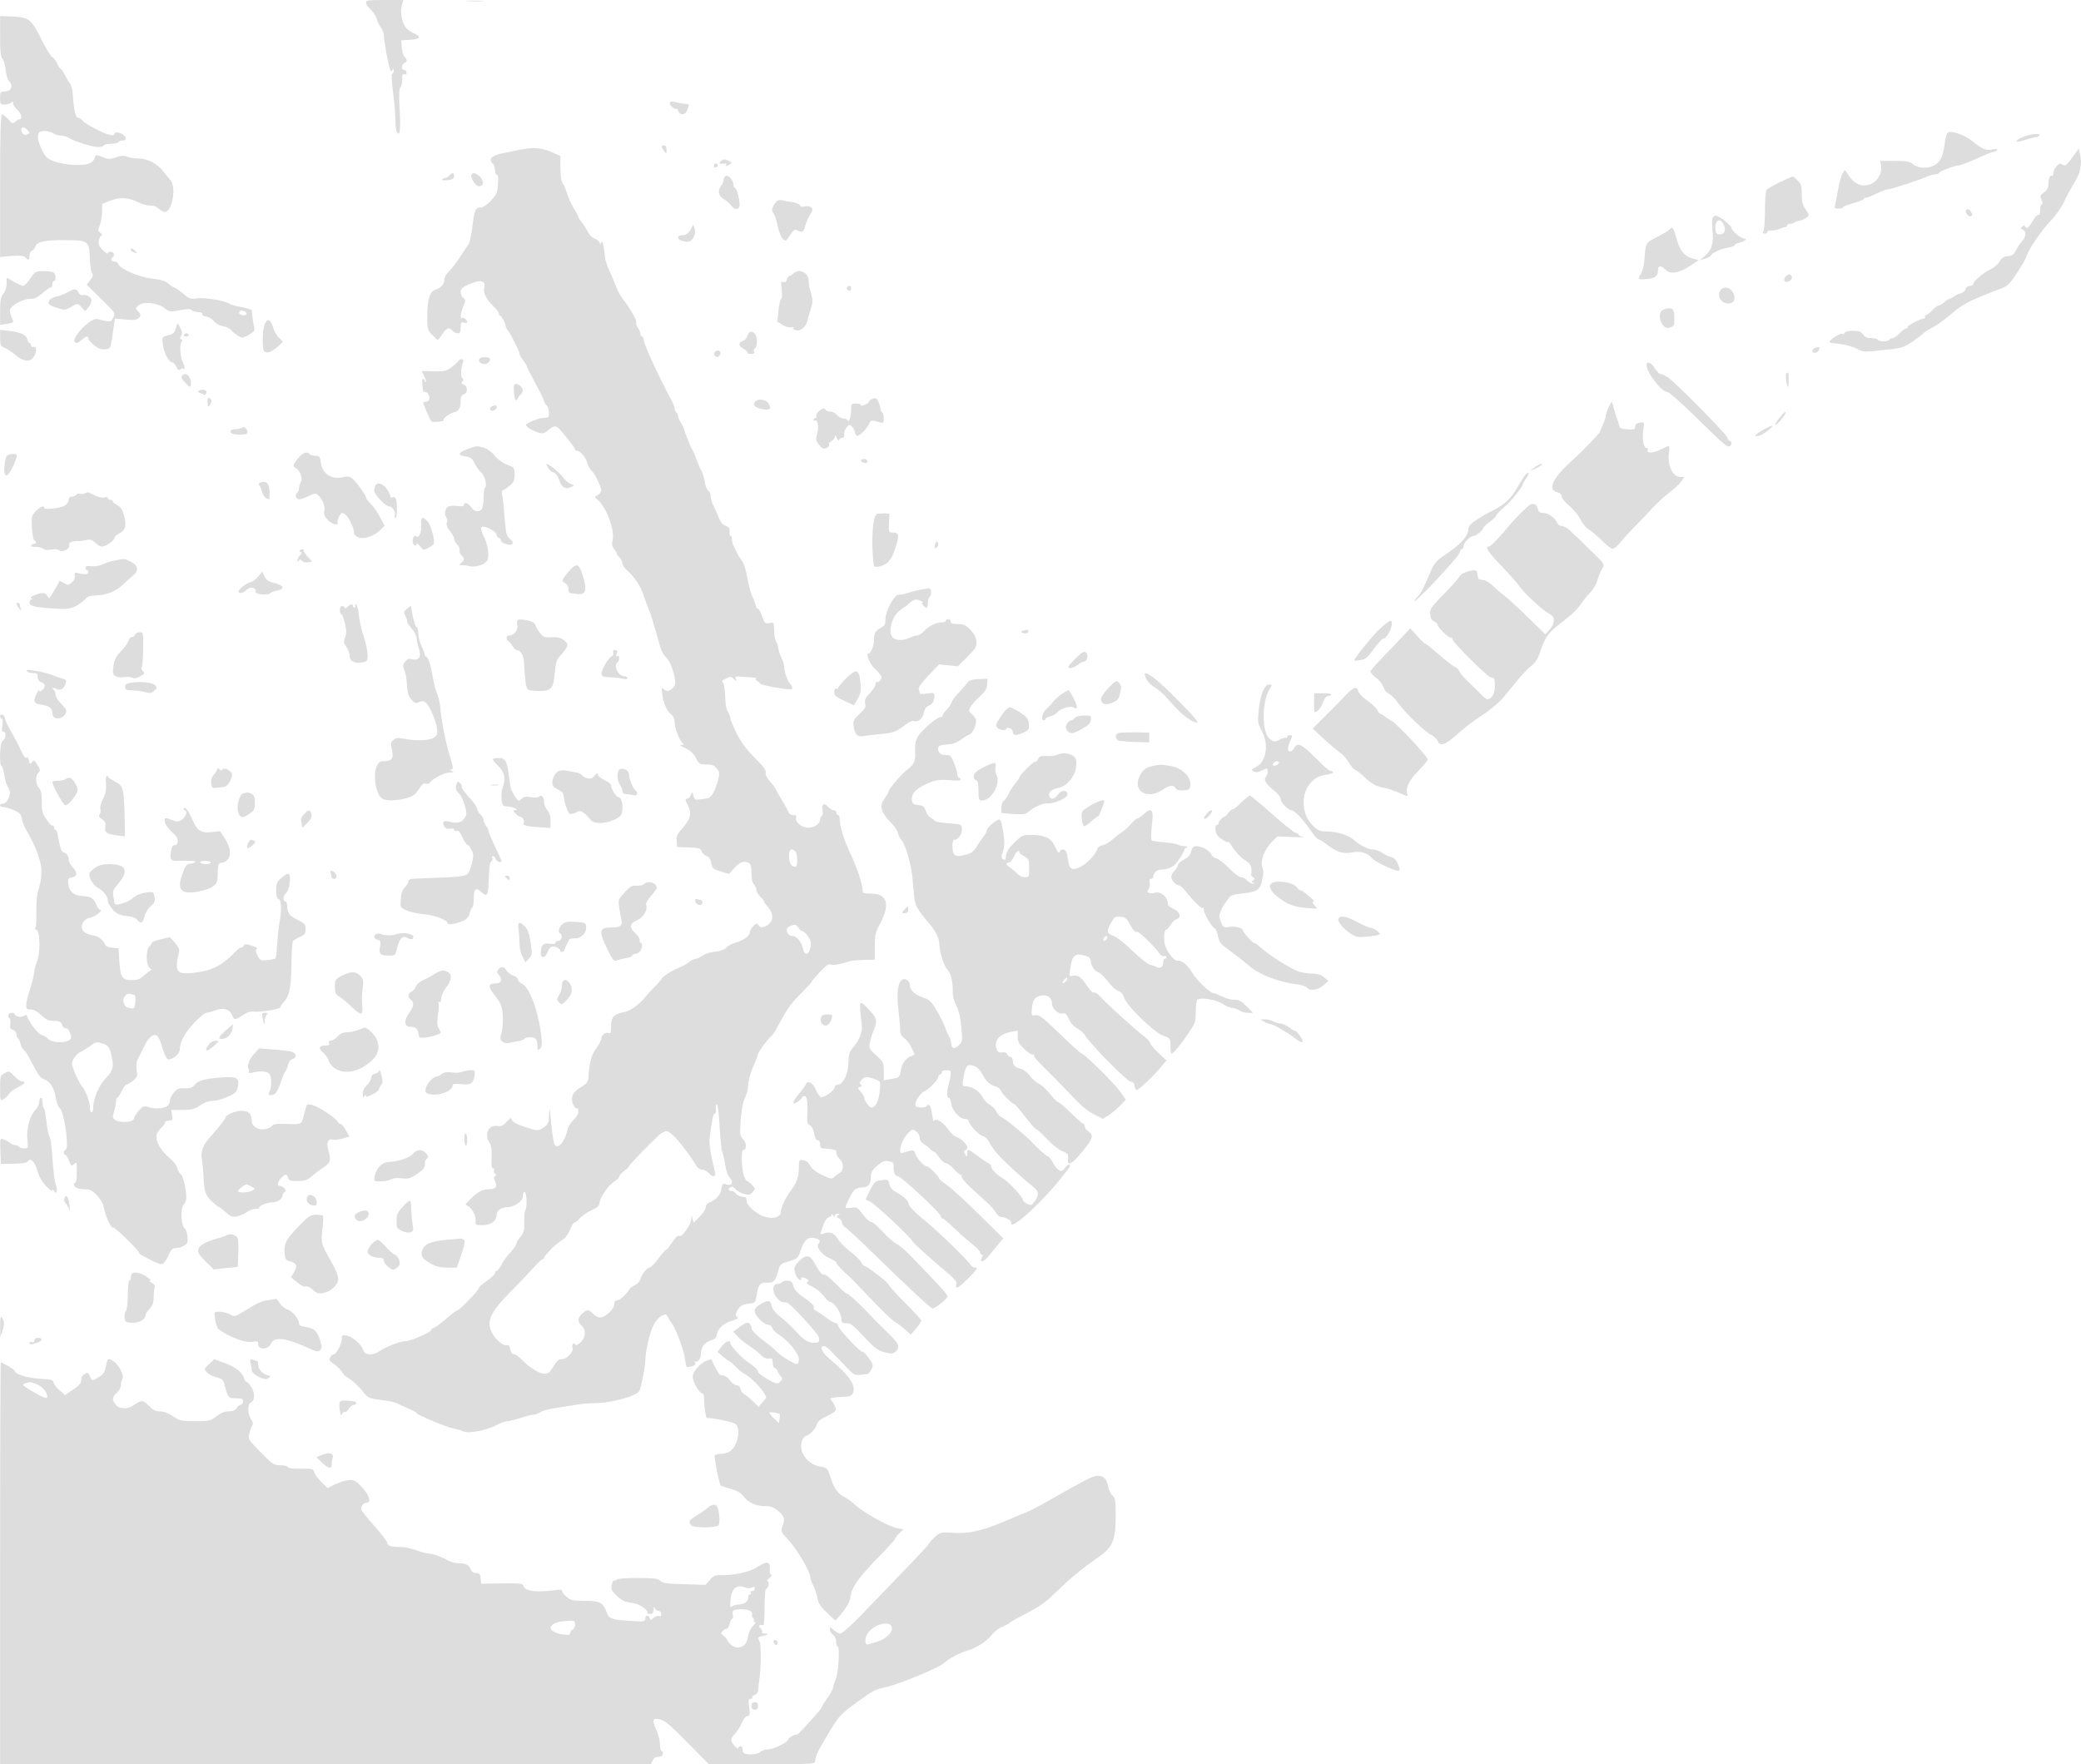 <?xml version="1.0" standalone="no"?>
<!DOCTYPE svg PUBLIC "-//W3C//DTD SVG 20010904//EN"
 "http://www.w3.org/TR/2001/REC-SVG-20010904/DTD/svg10.dtd">
<svg version="1.0" xmlns="http://www.w3.org/2000/svg"
 width="1274.019pt" height="1080pt" viewBox="0 0 1274.019 1080"
 preserveAspectRatio="xMidYMid meet">
<g transform="translate(0.06,1080) scale(0.1,-0.1)"
fill="#ddd" stroke="none">
<path d="M2240 10784 c0 -9 13 -28 29 -43 17 -16 33 -41 37 -57 4 -16 15 -40
26 -53 10 -13 18 -37 18 -53 0 -27 24 -159 37 -202 4 -15 7 -16 14 -5 7 11 9
11 9 -3 0 -9 -4 -18 -9 -20 -6 -2 -4 -44 4 -108 8 -58 15 -134 15 -170 0 -36
4 -72 10 -80 18 -28 23 19 16 142 -5 84 -3 124 5 134 6 7 11 30 11 49 0 28 3
35 15 31 10 -4 13 -1 11 12 -2 9 -10 16 -16 15 -18 -4 -15 34 3 41 19 7 19 20
1 39 -8 7 -16 33 -17 57 l-3 43 48 3 c64 2 79 18 35 37 -19 8 -42 24 -52 35
-26 29 -40 96 -28 138 l9 34 -114 0 c-98 0 -114 -2 -114 -16z"/>
<path d="M2863 10793 c26 -2 67 -2 90 0 23 2 2 3 -48 3 -49 0 -68 -1 -42 -3z"/>
<path d="M0 10579 c0 -95 3 -126 15 -139 8 -9 17 -40 19 -68 3 -29 12 -59 20
-68 29 -29 15 -64 -25 -64 -27 0 -29 -3 -29 -40 0 -37 2 -40 28 -40 15 0 33 5
40 12 9 9 12 8 12 -5 0 -9 11 -27 25 -39 25 -22 34 -58 14 -58 -6 0 -17 -7
-26 -15 -14 -14 -18 -13 -43 15 -15 16 -32 30 -38 30 -9 0 -12 -112 -12 -436
l0 -437 70 6 c53 4 73 2 84 -9 21 -20 26 -18 26 11 0 14 7 28 15 31 8 3 17 14
20 23 10 31 52 41 175 41 150 0 156 -4 159 -109 1 -40 7 -81 13 -91 9 -14 7
-23 -10 -45 l-22 -28 89 -87 c88 -86 88 -87 74 -114 -16 -30 -11 -29 -99 -9
-40 9 -161 -117 -137 -141 10 -10 19 -7 43 14 26 23 40 25 40 8 0 -7 16 -26
35 -41 26 -21 44 -27 68 -25 35 3 33 -2 53 141 l7 47 63 -6 c45 -5 68 -3 79 6
19 16 19 25 -2 46 -16 16 -16 18 5 35 31 25 115 16 159 -18 32 -23 36 -23 94
-12 45 9 63 9 72 0 6 -6 24 -11 39 -11 17 0 27 -5 26 -12 -2 -8 9 -14 24 -16
15 -2 36 -14 47 -28 12 -15 34 -27 56 -31 20 -3 41 -13 48 -22 11 -15 37 -34
63 -47 6 -3 28 5 48 17 34 20 36 24 30 53 -4 17 -8 45 -10 61 -1 17 -3 33 -3
36 -1 4 -29 12 -63 19 -35 6 -68 16 -73 20 -22 18 -149 40 -196 34 -45 -6 -51
-4 -90 30 -24 20 -47 36 -52 36 -5 0 -22 11 -37 24 -21 17 -46 25 -97 30 -77
8 -199 59 -209 89 -3 9 -14 17 -25 17 -21 0 -25 10 -8 27 6 6 8 16 5 22 -9 14
-36 14 -36 0 0 -6 -14 3 -31 20 -25 26 -29 36 -24 61 4 17 12 30 18 30 6 0 2
6 -8 14 -17 12 -17 17 -5 46 7 18 14 55 14 82 l1 50 50 20 c58 23 114 19 175
-12 22 -11 53 -19 70 -18 19 1 38 -6 54 -21 15 -14 31 -21 41 -17 43 16 63
157 27 195 -9 10 -29 34 -44 53 -35 46 -97 78 -153 78 -24 0 -55 5 -68 11 -18
8 -34 7 -67 -4 -37 -12 -48 -13 -76 -1 -42 18 -54 18 -54 0 0 -8 -10 -22 -22
-30 -44 -31 -217 -14 -268 27 -26 21 -62 103 -58 133 2 25 8 29 35 32 18 2 43
-4 55 -12 12 -9 35 -16 51 -16 15 0 38 -7 52 -16 30 -20 142 -54 177 -54 15 0
30 5 33 10 3 6 24 10 45 10 21 0 42 5 45 10 3 6 15 10 26 10 24 0 25 18 2 36
-21 16 -53 18 -53 4 0 -6 -10 -9 -22 -7 -36 5 -151 64 -170 86 -10 12 -24 21
-32 21 -14 0 -26 54 -31 143 -1 26 -9 55 -16 65 -8 9 -23 34 -33 55 -11 20
-22 37 -26 37 -4 0 -13 14 -20 30 -7 17 -20 35 -30 40 -9 5 -38 51 -64 103
-64 130 -78 141 -177 146 l-79 3 0 -123z m166 -573 c18 -19 18 -22 -3 -30 -17
-7 -33 9 -33 32 0 16 18 15 36 -2z m1342 -1123 c2 -8 -5 -13 -17 -13 -21 0
-35 13 -24 24 10 10 36 3 41 -11z"/>
<path d="M4100 10167 c0 -16 39 -45 41 -30 0 4 4 -2 9 -14 14 -33 46 -29 59 7
5 17 9 31 8 31 -1 1 -13 3 -27 4 -14 2 -40 6 -57 10 -27 6 -33 4 -33 -8z"/>
<path d="M11922 9986 c-6 -6 -13 -36 -17 -66 -11 -85 -29 -118 -72 -136 -44
-19 -96 -13 -125 13 -16 14 -38 18 -109 18 l-89 0 5 -26 c10 -44 -19 -97 -60
-115 -59 -24 -107 -2 -151 72 -10 17 -12 16 -26 -11 -8 -17 -20 -61 -26 -100
-7 -38 -15 -80 -18 -91 -5 -18 -1 -21 20 -21 14 0 26 3 26 7 0 4 29 16 65 26
36 10 65 22 65 26 0 5 6 8 14 8 8 0 37 11 64 25 28 14 57 25 65 25 19 0 191
56 234 75 17 8 43 16 57 17 14 1 26 5 26 9 0 8 88 43 112 45 21 2 63 17 146
55 34 16 69 29 76 29 8 0 18 5 21 11 5 7 -4 8 -28 4 -40 -8 -62 2 -124 52 -48
39 -136 68 -151 49z"/>
<path d="M12381 9960 c-58 -27 -46 -37 18 -16 27 9 57 16 65 16 8 0 18 5 21
10 11 17 -58 11 -104 -10z"/>
<path d="M4050 9903 c0 -5 7 -17 15 -27 14 -19 15 -19 15 7 0 17 -5 27 -15 27
-8 0 -15 -3 -15 -7z"/>
<path d="M3185 9884 c-38 -8 -93 -19 -121 -25 -55 -11 -76 -37 -48 -60 8 -6
14 -24 14 -40 0 -16 5 -29 11 -29 8 0 10 -19 7 -58 -3 -51 -9 -64 -43 -100
-21 -23 -48 -42 -59 -42 -36 0 -42 -13 -54 -113 -7 -54 -17 -104 -23 -110 -5
-7 -28 -41 -51 -77 -23 -36 -54 -77 -70 -91 -16 -15 -28 -36 -28 -51 0 -27
-22 -52 -56 -62 -33 -10 -49 -61 -49 -158 0 -82 1 -88 29 -117 17 -17 32 -31
35 -31 3 0 16 16 29 35 24 38 42 44 62 20 7 -8 21 -15 31 -15 15 0 19 7 19 36
0 31 3 35 20 29 11 -3 20 -2 20 3 0 14 -26 33 -33 25 -13 -12 -7 35 9 73 15
35 15 39 0 50 -9 6 -16 23 -16 36 0 21 9 29 49 47 78 33 108 24 94 -27 -6 -26
17 -69 61 -111 19 -19 33 -38 30 -43 -3 -4 -1 -8 4 -8 9 0 36 -47 37 -66 0 -6
6 -18 13 -26 17 -20 72 -130 72 -144 0 -6 10 -24 22 -40 12 -15 23 -33 24 -40
1 -6 25 -53 53 -104 28 -51 51 -98 51 -105 0 -7 7 -18 15 -25 8 -7 15 -27 15
-46 0 -30 -3 -33 -29 -32 -29 1 -110 -31 -111 -44 0 -11 43 -37 77 -47 25 -7
35 -5 58 15 33 29 50 30 70 7 52 -60 95 -116 95 -124 0 -5 6 -9 14 -9 19 0 55
-46 63 -79 3 -14 15 -35 26 -45 22 -22 56 -93 57 -118 0 -10 -10 -23 -22 -29
-21 -11 -21 -12 -1 -28 54 -44 107 -184 93 -246 -6 -28 -4 -40 12 -60 11 -14
17 -25 14 -25 -3 0 3 -9 14 -20 11 -11 20 -29 20 -39 0 -11 14 -31 32 -46 39
-33 82 -98 98 -150 7 -22 21 -60 31 -85 16 -40 26 -73 72 -235 6 -21 20 -46
30 -55 23 -19 46 -71 57 -129 6 -36 5 -46 -11 -62 -22 -22 -40 -24 -58 -6 -11
10 -12 5 -8 -28 6 -56 28 -107 55 -128 15 -12 22 -29 22 -51 0 -38 34 -122 53
-129 6 -3 3 -6 -8 -7 -16 -1 -14 -4 10 -15 43 -20 60 -36 79 -72 15 -30 21
-33 61 -33 34 0 48 -5 63 -25 18 -22 18 -28 6 -76 -15 -56 -38 -98 -57 -104
-7 -2 -28 -6 -49 -8 -33 -5 -37 -3 -43 21 -7 27 -7 27 -16 5 -4 -13 -15 -23
-24 -23 -12 0 -11 -7 6 -40 26 -49 16 -85 -37 -144 -29 -32 -34 -46 -32 -75
l3 -36 72 -3 c62 -2 73 -6 78 -23 4 -11 17 -24 30 -29 15 -6 25 -20 29 -44 6
-32 11 -37 58 -51 l51 -15 32 36 c34 38 59 47 88 32 13 -7 17 -21 17 -63 0
-34 5 -59 15 -69 8 -8 15 -23 15 -34 0 -10 11 -29 25 -42 14 -13 23 -25 21
-27 -2 -2 7 -16 19 -29 48 -52 42 -104 -14 -126 -20 -7 -28 -6 -37 7 -11 15
-14 15 -33 -4 -12 -12 -21 -29 -21 -38 -1 -23 -35 -48 -89 -64 -23 -7 -48 -20
-54 -29 -7 -9 -30 -20 -52 -23 -65 -10 -71 -12 -98 -30 -15 -9 -33 -17 -40
-17 -8 0 -26 -9 -40 -20 -14 -12 -41 -26 -59 -33 -36 -13 -108 -58 -108 -68 0
-4 -19 -26 -43 -50 -24 -24 -52 -55 -62 -69 -28 -35 -88 -78 -116 -84 -74 -14
-89 -30 -89 -97 0 -30 -3 -37 -15 -33 -19 8 -45 -13 -45 -35 0 -9 -13 -35 -29
-57 -32 -43 -44 -88 -49 -181 -2 -25 -10 -36 -39 -54 -48 -29 -62 -48 -62 -79
0 -27 22 -64 32 -53 4 3 7 -6 7 -20 0 -17 -11 -36 -29 -53 -17 -15 -33 -40
-37 -58 -16 -74 -54 -120 -78 -96 -6 6 -16 66 -22 133 -8 94 -11 108 -13 60
-1 -56 -4 -64 -30 -82 -36 -26 -40 -26 -123 2 -44 14 -70 28 -74 41 -5 16 -9
15 -33 -12 -22 -23 -34 -29 -55 -25 -54 11 -84 -50 -50 -102 12 -18 15 -43 13
-92 -2 -48 0 -67 9 -66 6 2 9 -3 6 -11 -3 -8 0 -17 6 -21 9 -6 9 -9 0 -15 -9
-6 -9 -12 0 -30 17 -32 6 -50 -34 -50 -42 0 -73 -15 -115 -59 l-32 -33 21 -15
c25 -18 44 -59 41 -90 -2 -21 2 -23 44 -23 50 0 84 26 85 64 0 25 28 45 64 46
43 0 96 37 96 65 0 13 4 26 9 29 13 8 20 -85 8 -109 -6 -11 -9 -46 -8 -78 2
-49 -2 -62 -23 -88 -15 -17 -26 -37 -26 -44 0 -7 -16 -31 -36 -52 -20 -21 -45
-55 -55 -76 -11 -20 -24 -37 -29 -37 -6 0 -10 -6 -10 -13 0 -8 -22 -29 -50
-48 -27 -19 -50 -39 -50 -45 0 -13 -116 -134 -129 -134 -5 0 -38 -25 -73 -55
-34 -30 -69 -55 -75 -55 -7 0 -13 -5 -13 -10 0 -15 -125 -70 -158 -70 -31 0
-125 -36 -162 -63 -35 -25 -87 -23 -95 4 -10 29 -34 57 -73 81 -30 18 -65 19
-60 1 6 -24 -31 -103 -48 -103 -7 0 -18 -8 -23 -19 -9 -16 -5 -23 24 -42 19
-13 40 -34 47 -47 7 -13 24 -30 38 -37 27 -15 67 -52 103 -98 19 -23 33 -29
99 -37 43 -5 85 -14 95 -19 10 -6 42 -20 70 -32 29 -12 53 -25 53 -29 0 -11
187 -88 230 -96 19 -3 45 -11 58 -17 30 -14 142 7 201 39 24 13 54 24 66 24
12 0 48 9 81 20 32 11 68 20 79 20 11 0 30 7 42 15 12 8 50 19 85 24 34 6 90
15 123 20 33 6 84 11 114 11 113 0 273 44 286 78 13 34 35 147 35 180 0 55 26
171 50 219 11 24 33 49 49 57 27 14 29 14 42 -12 8 -15 17 -29 20 -32 18 -16
72 -154 79 -204 5 -32 11 -60 13 -63 3 -2 17 -1 31 3 20 5 25 11 21 22 -3 9
-3 13 1 9 12 -12 34 14 34 42 0 42 22 73 60 85 26 8 36 18 38 36 5 34 38 67
81 81 49 16 55 20 41 29 -9 6 -8 15 4 39 16 29 31 37 86 43 21 3 26 9 32 51 9
62 22 78 65 75 39 -2 51 11 68 76 9 36 14 40 64 55 52 15 56 19 71 63 22 65
43 86 80 80 34 -5 47 -19 32 -34 -19 -19 15 -68 64 -89 24 -11 44 -24 44 -29
0 -9 43 -54 81 -87 8 -6 66 -66 129 -133 63 -67 130 -131 148 -142 19 -11 48
-34 65 -49 l32 -29 32 37 c18 21 32 43 33 48 0 6 -45 55 -100 110 -55 55 -100
105 -100 111 0 11 -133 114 -148 114 -5 0 -15 11 -22 25 -7 14 -38 44 -68 66
-30 23 -63 56 -73 74 -22 37 -50 48 -86 34 -19 -7 -23 -6 -20 3 3 7 11 31 18
52 7 22 21 41 31 44 10 2 18 9 18 16 0 6 5 4 10 -4 6 -10 10 -11 10 -2 0 6 8
12 18 12 13 0 14 -2 3 -9 -11 -7 -10 -11 5 -19 10 -6 19 -18 19 -28 0 -9 9
-22 20 -28 11 -6 85 -75 165 -153 209 -204 358 -343 368 -343 17 0 92 60 92
74 0 13 -35 51 -226 249 -31 32 -70 65 -88 74 -17 9 -55 42 -84 74 -30 33 -61
59 -70 59 -10 1 -32 21 -51 47 -30 41 -36 45 -66 40 -18 -3 -35 -3 -38 -1 -6
6 32 84 51 107 8 9 26 17 39 17 45 0 63 17 63 59 0 32 7 45 38 73 31 28 45 34
70 30 27 -4 32 -8 32 -32 0 -39 9 -60 26 -60 20 0 264 -228 264 -246 0 -8 5
-14 11 -14 6 0 35 -24 64 -53 29 -28 78 -72 109 -97 31 -24 56 -50 56 -57 0
-7 5 -13 10 -13 7 0 7 -6 0 -20 -18 -33 15 -25 42 11 13 16 38 48 56 69 l34
39 -149 147 c-81 80 -168 160 -193 177 -25 17 -47 35 -49 40 -8 21 -64 77 -77
77 -18 0 -63 50 -71 78 -6 24 -12 25 -70 7 -19 -6 -23 -3 -23 13 0 30 26 85
52 109 22 21 26 22 46 7 12 -8 22 -26 22 -39 0 -14 9 -29 21 -35 11 -7 29 -20
40 -31 10 -10 22 -19 27 -19 4 0 18 -16 31 -35 13 -19 31 -35 41 -35 10 0 33
-18 52 -40 20 -22 39 -36 43 -32 5 4 5 2 1 -5 -7 -12 35 -57 139 -148 31 -27
63 -62 71 -77 9 -18 23 -28 37 -28 22 -1 60 -23 57 -34 -13 -55 150 86 281
242 43 52 79 99 79 104 0 16 -18 8 -33 -15 -19 -28 -43 -16 -72 36 -11 20 -23
37 -28 37 -9 0 -70 54 -106 94 -33 36 -161 141 -183 149 -9 3 -22 18 -30 34
-7 15 -25 33 -39 40 -14 7 -34 28 -45 48 -19 36 -65 65 -103 65 -19 0 -21 4
-15 43 9 58 21 87 36 87 38 -1 60 -16 84 -60 24 -44 42 -60 87 -74 9 -3 20
-14 24 -23 6 -18 72 -83 84 -83 3 0 32 -34 64 -75 31 -41 61 -75 65 -75 5 0
35 -27 67 -61 32 -33 75 -68 96 -76 34 -14 38 -19 35 -44 -7 -46 17 -41 64 14
93 109 98 125 56 155 -10 7 -18 20 -18 28 0 8 -4 14 -8 14 -5 0 -39 30 -77 68
-38 37 -72 66 -77 65 -4 -2 -26 21 -49 49 -23 29 -54 58 -69 64 -15 7 -40 28
-55 48 -15 20 -39 39 -54 43 -37 8 -51 22 -51 49 0 14 -6 24 -14 24 -8 0 -17
7 -20 16 -4 10 -15 14 -33 12 -22 -2 -28 2 -34 26 -14 49 21 87 94 100 l37 7
0 -37 c0 -30 7 -44 41 -76 22 -21 44 -36 50 -33 5 4 9 0 9 -8 0 -7 26 -38 58
-68 31 -30 101 -101 155 -158 69 -74 113 -112 153 -132 l55 -28 37 23 c20 13
52 40 70 59 l34 35 -34 49 c-35 50 -220 233 -236 233 -5 0 -65 54 -133 120
-106 103 -128 119 -150 116 -26 -5 -26 -4 -22 42 6 55 17 69 59 78 36 7 64
-15 64 -50 0 -30 40 -67 66 -60 15 4 23 -3 37 -34 10 -24 30 -46 51 -57 18
-10 41 -30 49 -44 30 -51 251 -276 276 -281 14 -3 25 -9 24 -15 0 -5 3 -18 6
-28 6 -16 13 -13 58 28 29 25 70 68 93 95 l41 49 -51 47 c-27 26 -50 53 -50
60 0 7 -14 23 -31 36 -61 46 -238 206 -277 251 -13 14 -29 24 -36 21 -7 -3
-26 17 -44 45 -34 51 -58 67 -90 57 -17 -6 -18 -2 -9 54 12 72 28 86 85 71 31
-9 38 -16 40 -38 2 -29 25 -60 51 -68 9 -3 34 -28 55 -55 21 -28 49 -53 62
-56 15 -4 27 -18 35 -41 17 -52 189 -218 243 -235 40 -13 41 -14 41 -61 0 -26
3 -47 6 -47 11 0 58 56 103 123 42 62 46 72 46 130 0 34 4 68 8 75 13 20 116
4 158 -24 19 -13 45 -24 58 -24 12 0 31 -7 42 -15 10 -8 34 -15 52 -15 l33 0
-40 40 c-32 32 -47 40 -76 40 -20 0 -53 9 -75 20 -22 11 -44 20 -50 20 -22 0
-106 80 -134 129 -27 46 -59 71 -91 71 -20 0 -63 56 -74 96 -10 38 -5 94 10
94 4 0 16 13 25 29 10 16 26 32 36 34 32 9 22 46 -17 63 -19 8 -35 20 -35 27
0 46 -46 85 -84 71 -9 -3 -23 -3 -32 0 -13 5 -14 9 -4 21 7 8 10 26 8 40 -4
17 -1 25 8 25 8 0 14 6 14 13 0 22 19 41 42 43 62 5 84 17 115 62 18 26 32 51
32 56 -1 5 5 13 13 17 9 6 6 9 -10 9 -13 0 -31 4 -41 9 -10 6 -48 12 -86 15
-37 3 -70 8 -73 10 -7 8 -6 47 1 114 10 76 -7 91 -52 48 -15 -14 -32 -26 -38
-26 -6 0 -24 -15 -40 -34 -15 -18 -41 -42 -58 -52 -16 -10 -42 -31 -57 -45
-15 -14 -40 -29 -57 -32 -19 -4 -32 -14 -36 -29 -10 -31 -63 -86 -102 -105
-50 -23 -67 -15 -74 39 -4 26 -10 52 -14 57 -9 15 -32 14 -38 -1 -5 -16 -7
-13 -33 37 -23 47 -61 64 -142 64 -51 1 -56 -2 -102 -46 -34 -34 -49 -57 -52
-80 -2 -25 -6 -30 -17 -23 -13 7 -13 14 -2 48 11 32 11 56 3 113 -6 39 -15 76
-20 81 -11 11 -82 -47 -82 -67 0 -6 -8 -21 -17 -33 -10 -12 -29 -40 -43 -62
-17 -29 -34 -43 -60 -50 -75 -21 -90 -11 -90 56 0 22 5 34 13 34 24 0 49 37
45 67 -3 28 -4 28 -81 33 -43 3 -81 10 -85 15 -4 6 -16 15 -27 21 -11 6 -24
25 -29 42 -8 26 -15 31 -45 34 -31 3 -36 7 -39 31 -4 32 17 60 63 85 66 35 99
43 168 36 46 -4 67 -3 67 5 0 6 -4 11 -10 11 -5 0 -10 8 -10 18 0 30 -35 117
-48 118 -7 1 -23 2 -36 3 -27 1 -45 36 -28 53 5 5 29 10 53 11 30 1 55 11 79
28 19 14 43 29 53 32 23 8 49 70 40 94 -4 10 -16 25 -26 34 -17 13 -18 19 -7
40 7 13 33 43 57 65 35 32 45 49 46 75 l2 34 -55 -2 c-43 -2 -58 -7 -70 -24
-8 -12 -31 -38 -51 -59 -20 -20 -40 -47 -44 -59 -3 -12 -17 -33 -31 -46 -13
-13 -24 -29 -24 -35 0 -5 -6 -10 -14 -10 -21 0 -114 -80 -137 -118 -15 -27
-19 -49 -17 -92 3 -58 -6 -79 -45 -108 -40 -31 -117 -120 -117 -137 0 -3 -11
-22 -25 -43 -21 -32 -23 -43 -15 -72 5 -18 28 -51 50 -72 22 -21 43 -51 46
-66 4 -15 14 -36 24 -47 16 -19 41 -92 56 -165 7 -37 8 -42 18 -159 7 -77 11
-85 108 -202 27 -32 48 -78 48 -106 0 -46 27 -134 48 -157 23 -24 35 -72 34
-133 -1 -26 8 -61 22 -90 17 -33 26 -75 31 -134 7 -82 6 -87 -16 -108 -29 -27
-43 -23 -47 15 -2 16 -8 34 -13 40 -5 7 -15 29 -22 50 -7 22 -30 69 -51 105
-33 56 -45 69 -79 80 -54 18 -87 46 -87 74 0 28 -22 48 -44 39 -29 -11 -39
-80 -27 -181 6 -50 11 -107 11 -126 0 -25 7 -39 26 -53 14 -10 33 -35 42 -54
9 -19 18 -38 20 -42 1 -3 -7 -10 -19 -13 -33 -11 -58 -44 -65 -88 -8 -44 -8
-44 -62 -53 l-42 -7 0 55 c0 53 -2 57 -46 97 -43 39 -46 44 -39 79 4 20 13 51
20 67 30 68 25 84 -42 151 -44 44 -46 37 -28 -107 6 -43 -13 -94 -52 -140 -24
-28 -28 -43 -30 -97 -2 -70 -33 -132 -65 -132 -10 0 -18 -7 -18 -14 0 -21 -67
-69 -85 -62 -8 3 -22 23 -31 45 -17 43 -51 61 -61 33 -4 -9 -24 -37 -45 -61
-40 -47 -42 -72 -3 -44 14 10 25 21 25 26 0 4 7 7 15 7 16 0 21 -42 16 -127
-2 -32 2 -44 17 -52 12 -6 22 -26 26 -51 4 -26 11 -40 21 -40 9 0 15 -10 15
-25 0 -21 5 -25 30 -26 17 -1 35 -3 40 -4 6 -1 15 -3 20 -4 6 0 10 -9 10 -19
0 -11 9 -27 20 -37 26 -23 26 -71 1 -85 -11 -5 -26 -17 -35 -25 -14 -14 -21
-13 -74 12 -39 19 -63 38 -73 58 -11 20 -25 31 -42 33 -26 3 -27 2 -27 -47 0
-55 -12 -89 -48 -138 -35 -47 -62 -104 -62 -130 0 -31 -38 -46 -90 -34 -50 11
-120 69 -120 99 0 12 -3 22 -7 23 -31 3 -49 10 -59 23 -6 9 -19 16 -28 16 -20
0 -21 16 -1 24 8 3 20 -3 27 -13 7 -10 30 -23 50 -29 31 -8 39 -7 52 7 9 10
16 20 16 23 0 10 -37 48 -47 48 -5 0 -15 17 -21 39 -14 46 -16 151 -3 151 22
0 22 42 1 65 -22 23 -22 30 -16 121 5 65 14 110 27 135 10 21 19 57 19 79 0
24 13 70 30 110 17 38 30 73 30 78 0 11 70 105 82 110 5 2 20 25 34 50 57 108
83 146 132 195 66 67 82 85 82 90 0 3 22 28 49 57 38 41 53 51 69 45 18 -5 44
0 122 23 8 2 44 5 80 6 l65 1 0 80 c0 73 3 87 34 144 62 118 41 181 -60 181
-44 0 -49 2 -49 23 0 34 -35 139 -76 225 -38 81 -64 166 -64 207 0 14 -4 25
-10 25 -5 0 -10 7 -10 15 0 8 -7 15 -16 15 -9 0 -25 9 -35 21 -23 27 -42 16
-34 -21 3 -16 2 -31 -4 -35 -6 -3 -11 -14 -11 -23 -1 -29 -47 -55 -84 -48 -39
7 -71 39 -63 61 5 11 0 15 -17 15 -14 0 -26 7 -29 18 -4 9 -20 40 -37 67 -17
28 -34 59 -39 70 -5 11 -22 35 -39 53 -19 21 -28 40 -25 52 4 14 -15 39 -68
92 -52 52 -83 95 -111 151 -21 43 -38 84 -38 93 0 8 -7 25 -15 37 -9 14 -15
50 -16 92 -1 39 -6 76 -12 83 -5 7 -8 13 -6 15 50 29 51 29 70 11 19 -17 20
-17 13 0 -6 16 -1 17 57 12 76 -6 70 -4 66 -14 -1 -4 3 -9 8 -11 6 -2 15 -10
20 -17 8 -9 141 -34 187 -34 12 0 10 17 -4 32 -17 17 -38 78 -38 107 0 12 -7
36 -16 53 -9 17 -17 44 -20 60 -2 17 -8 36 -14 43 -6 7 -11 36 -11 65 -2 51
-2 52 -29 46 -26 -5 -30 -2 -46 44 -10 27 -21 47 -25 44 -5 -3 -11 8 -14 23
-4 15 -13 40 -21 55 -8 14 -21 64 -29 109 -9 51 -22 93 -35 108 -11 15 -25 37
-31 51 -6 14 -15 33 -20 42 -5 10 -9 27 -9 38 0 11 -4 20 -9 20 -4 0 -7 12 -5
26 2 20 -3 28 -24 35 -19 7 -32 23 -45 57 -10 26 -25 59 -33 74 -8 14 -14 38
-14 52 0 14 -7 29 -15 33 -8 5 -18 29 -21 53 -4 24 -12 53 -19 65 -7 11 -21
43 -31 70 -9 28 -21 55 -26 62 -9 11 -47 108 -52 129 -1 6 -9 23 -19 37 -9 15
-17 33 -17 41 0 8 -4 18 -10 21 -5 3 -10 14 -10 23 -1 9 -9 33 -20 52 -79 147
-170 345 -170 370 0 11 -4 20 -10 20 -5 0 -10 7 -10 15 0 9 -7 27 -16 40 -9
13 -13 28 -10 34 6 9 -40 88 -84 144 -12 15 -30 49 -40 75 -10 26 -28 70 -41
97 -12 28 -24 61 -25 75 -9 86 -17 115 -25 95 -6 -16 -8 -16 -8 -3 -1 9 -13
20 -29 26 -17 6 -35 25 -47 48 -11 21 -28 47 -37 58 -10 11 -18 23 -18 28 0 4
-13 29 -29 55 -16 27 -34 66 -40 88 -6 22 -17 49 -25 60 -11 14 -15 44 -16 95
l0 75 -47 21 c-67 30 -117 34 -198 18z m1683 -4296 c7 -7 12 -31 12 -54 0 -33
-4 -42 -16 -40 -23 3 -34 26 -34 69 0 38 15 48 38 25z m1372 -5 c0 -5 14 -16
30 -25 28 -16 30 -21 30 -73 0 -53 -1 -55 -26 -55 -15 0 -37 10 -48 23 -12 12
-32 29 -44 37 -26 17 -28 30 -6 30 8 0 22 16 30 35 13 31 34 48 34 28z m670
-430 c24 -45 41 -64 51 -57 9 5 110 -93 136 -132 8 -13 21 -20 29 -17 8 3 14
0 14 -6 0 -6 -4 -11 -10 -11 -5 0 -10 -11 -10 -24 0 -27 -17 -37 -40 -25 -8 4
-26 10 -40 13 -14 3 -62 42 -107 85 -45 44 -97 85 -117 92 -42 15 -44 27 -14
81 20 35 26 39 56 36 27 -2 38 -10 52 -35z m-2022 -33 c7 -11 18 -20 25 -20 6
0 22 -15 34 -33 17 -25 20 -39 14 -67 -10 -49 -38 -52 -46 -6 -8 41 -38 76
-65 76 -22 0 -42 30 -32 47 7 10 29 21 47 22 6 1 16 -8 23 -19z m1890 -62 c-2
-6 -10 -14 -16 -16 -7 -2 -10 2 -6 12 7 18 28 22 22 4z m-252 -264 c-21 -20
-28 -17 -14 5 7 11 16 17 20 15 5 -3 2 -12 -6 -20z m-706 -566 c0 -13 -6 -43
-13 -68 -13 -45 -12 -80 2 -80 5 0 11 -16 14 -37 7 -43 52 -93 84 -93 13 0 23
-5 23 -11 0 -21 60 -87 85 -93 13 -3 32 -20 40 -37 19 -36 40 -63 80 -104 51
-51 149 -139 187 -168 39 -30 41 -53 9 -95 -15 -21 -20 -22 -44 -11 -15 7 -27
19 -27 26 0 19 -93 116 -128 134 -29 15 -69 59 -65 71 2 4 -7 13 -20 19 -12 7
-42 27 -66 46 -52 39 -61 41 -61 11 -1 -22 -1 -22 -12 -4 -8 15 -8 21 0 24 34
11 -5 65 -60 85 -10 3 -31 25 -48 49 -31 43 -75 67 -83 45 -2 -7 -7 11 -11 40
-7 52 -19 73 -31 53 -8 -13 -62 -13 -70 0 -11 18 26 78 55 90 28 12 87 74 83
88 -1 4 5 11 13 15 8 5 12 12 10 16 -3 4 9 8 25 9 24 2 29 -1 29 -20z m-455
-38 c26 -10 26 -12 20 -73 -7 -60 -26 -97 -50 -97 -14 0 -45 43 -45 62 0 6
-10 22 -21 35 -20 21 -21 23 -5 29 14 5 15 9 5 15 -10 6 -9 12 6 29 19 22 33
22 90 0z m-960 -287 c4 -76 11 -145 16 -154 4 -9 13 -44 18 -78 5 -34 17 -68
25 -77 30 -29 17 -58 -19 -44 -21 8 -23 5 -29 -29 -5 -36 -35 -68 -78 -84 -10
-3 -18 -16 -18 -28 0 -11 -17 -37 -37 -57 l-37 -37 -7 25 c-7 24 -7 24 -8 -5
-1 -31 -56 -109 -70 -101 -11 7 -23 -5 -51 -46 -14 -21 -28 -38 -32 -38 -4 0
-26 -25 -48 -55 -22 -30 -47 -55 -55 -55 -15 0 -51 -46 -56 -73 -2 -10 -17
-26 -34 -35 -16 -9 -32 -21 -33 -25 -12 -25 -57 -67 -73 -67 -13 0 -19 -7 -19
-24 0 -15 -13 -36 -36 -55 -39 -35 -64 -34 -97 0 -23 24 -36 24 -64 -3 -28
-26 -29 -49 -3 -73 29 -26 26 -72 -6 -102 -19 -17 -29 -21 -34 -13 -10 16 -22
-3 -15 -22 8 -20 -36 -68 -62 -68 -25 0 -35 -10 -63 -57 -14 -23 -27 -33 -44
-33 -33 0 -93 36 -137 82 -20 21 -43 38 -53 38 -10 0 -19 11 -23 30 -4 23 -10
29 -22 25 -20 -6 -70 37 -90 77 -35 69 -10 126 113 249 52 52 116 120 144 151
28 31 53 54 56 51 3 -4 6 -1 6 5 0 16 80 95 111 111 16 8 35 32 48 63 12 28
24 48 28 45 3 -3 16 7 29 22 13 16 46 39 74 52 36 17 50 30 50 45 0 30 54 109
89 130 17 10 31 24 31 31 0 7 14 22 30 35 17 12 30 25 30 28 0 10 192 205 201
205 4 0 10 3 14 6 16 17 52 -10 106 -78 33 -41 70 -93 82 -114 15 -27 29 -39
45 -39 12 0 30 -9 39 -20 24 -28 47 -26 40 3 -28 117 -38 177 -33 212 17 125
22 150 32 148 6 -1 9 10 6 28 -2 16 0 29 6 29 6 0 13 -56 17 -137z"/>
<path d="M12686 9835 c-35 -47 -42 -53 -60 -43 -16 9 -23 7 -38 -12 -10 -12
-18 -31 -18 -42 0 -10 -4 -17 -9 -14 -11 7 -21 -17 -21 -54 0 -19 -9 -35 -27
-48 -25 -18 -26 -22 -15 -46 7 -15 8 -26 2 -26 -6 0 -10 -16 -10 -36 0 -20 -4
-33 -10 -29 -5 3 -18 -9 -29 -27 -32 -53 -42 -62 -52 -47 -6 11 -11 11 -20 2
-10 -10 -9 -14 4 -19 23 -9 21 -43 -4 -70 -11 -12 -28 -37 -37 -55 -13 -27
-24 -35 -50 -37 -25 -3 -38 -11 -50 -32 -9 -16 -32 -36 -50 -45 -47 -22 -112
-76 -112 -92 0 -7 -9 -13 -21 -13 -13 0 -23 -8 -26 -20 -3 -11 -17 -23 -32
-26 -14 -4 -33 -13 -41 -20 -8 -7 -19 -12 -23 -12 -5 0 -20 -9 -33 -21 -13
-12 -29 -21 -35 -21 -7 0 -25 -13 -41 -30 -15 -16 -33 -30 -39 -30 -5 0 -7 -4
-4 -10 3 -5 0 -10 -8 -10 -21 0 -107 -46 -100 -54 3 -3 1 -6 -6 -6 -7 0 -26
-13 -41 -30 -15 -16 -35 -30 -43 -30 -9 0 -19 -4 -22 -10 -3 -5 -19 -10 -35
-10 -16 0 -32 5 -35 10 -3 6 -21 10 -40 10 -24 0 -39 7 -50 23 -12 17 -25 22
-62 22 -28 0 -48 -5 -51 -13 -2 -6 -8 -9 -13 -6 -10 6 -52 -18 -76 -42 -10
-10 1 -14 55 -19 37 -4 85 -17 109 -30 40 -21 44 -21 162 -8 116 12 124 15
181 53 32 22 62 45 65 50 4 6 28 21 55 35 26 13 80 52 118 85 68 59 112 81
282 146 62 23 69 29 117 102 28 42 54 88 58 101 13 44 89 156 146 216 34 35
69 85 85 120 15 33 43 85 62 115 38 58 50 121 35 177 l-8 33 -39 -55z"/>
<path d="M4414 9815 c-19 -15 -10 -20 25 -16 7 2 10 -2 6 -9 -6 -9 -2 -9 15 0
24 13 24 13 -6 28 -16 9 -26 8 -40 -3z"/>
<path d="M4370 9785 c0 -9 6 -12 15 -9 8 4 12 10 9 15 -8 14 -24 10 -24 -6z"/>
<path d="M2750 9725 c-7 -8 -18 -15 -26 -15 -7 0 -15 -4 -18 -9 -6 -9 49 -5
65 4 12 8 12 35 0 35 -5 0 -14 -7 -21 -15z"/>
<path d="M2886 9731 c-10 -16 25 -71 45 -71 30 0 34 28 9 56 -24 25 -45 31
-54 15z"/>
<path d="M4443 9723 c-7 -3 -13 -12 -13 -22 0 -9 -7 -26 -15 -37 -24 -32 -18
-62 16 -83 17 -10 37 -28 45 -40 18 -24 42 -28 50 -6 8 19 -15 115 -27 115 -5
0 -9 9 -9 20 0 25 -30 59 -47 53z"/>
<path d="M10896 9685 c-38 -19 -74 -39 -80 -45 -7 -7 -11 -56 -11 -123 0 -62
-4 -120 -9 -129 -6 -13 -4 -18 8 -18 9 0 16 5 16 11 0 6 10 9 23 8 12 -1 35 3
50 9 16 7 33 12 38 12 5 0 9 5 9 10 0 6 8 10 18 10 10 0 22 3 26 7 3 4 12 8
19 9 28 5 42 10 58 23 16 13 15 16 -7 49 -19 27 -24 48 -24 94 0 49 -4 63 -25
83 -13 14 -28 25 -32 24 -4 0 -39 -16 -77 -34z"/>
<path d="M4762 9573 c-7 -3 -19 -17 -27 -32 -12 -24 -12 -31 1 -49 8 -12 19
-46 25 -77 6 -31 19 -65 30 -76 19 -19 19 -18 45 21 22 33 29 38 44 30 31 -16
39 -12 49 28 6 20 20 51 30 69 17 27 18 33 6 43 -8 7 -26 10 -39 6 -15 -4 -26
-1 -29 8 -3 7 -25 16 -49 19 -24 3 -50 8 -58 11 -8 2 -21 2 -28 -1z"/>
<path d="M12037 9514 c-11 -11 13 -43 28 -38 11 5 12 10 2 25 -12 20 -20 23
-30 13z"/>
<path d="M10483 9464 c-3 -8 -3 -44 1 -79 8 -76 -7 -120 -50 -154 l-29 -23 30
8 c17 4 34 13 38 20 10 18 63 41 110 49 20 3 37 10 37 15 0 4 13 11 30 15 32
7 51 25 26 25 -19 0 -76 48 -76 65 0 15 -77 75 -97 75 -8 0 -16 -7 -20 -16z
m67 -35 c18 -33 9 -64 -20 -64 -20 0 -26 6 -28 28 -7 55 25 79 48 36z"/>
<path d="M4230 9400 c-16 -31 -29 -40 -57 -40 -13 0 -23 -6 -23 -14 0 -13 29
-26 61 -26 27 0 52 47 41 78 l-9 27 -13 -25z"/>
<path d="M10220 9395 c-6 -7 -41 -28 -76 -46 -70 -35 -70 -35 -77 -137 -3 -34
-12 -74 -21 -87 -23 -36 -21 -38 35 -33 53 5 69 18 69 56 0 28 21 28 46 1 27
-30 85 -21 151 24 l53 35 -30 7 c-54 12 -86 49 -105 120 -20 72 -27 82 -45 60z"/>
<path d="M800 9271 c0 -5 7 -12 16 -15 24 -9 27 -7 10 9 -17 17 -26 19 -26 6z"/>
<path d="M185 9095 c-16 -24 -36 -45 -43 -45 -7 0 -33 11 -58 25 l-44 25 0
-36 c0 -21 -8 -47 -20 -61 -16 -21 -20 -41 -20 -109 l0 -83 38 6 c47 7 48 8
34 38 -7 14 -12 34 -12 44 0 27 75 71 121 71 30 0 47 8 78 35 21 19 44 35 50
35 6 0 11 9 11 20 0 11 5 20 10 20 16 0 11 47 -6 54 -9 3 -37 6 -62 6 -44 0
-49 -2 -77 -45z"/>
<path d="M4856 9125 c-8 -8 -19 -15 -24 -15 -5 0 -12 -10 -15 -21 -4 -15 -11
-20 -22 -15 -15 5 -16 0 -10 -45 4 -32 3 -54 -3 -58 -5 -3 -13 -36 -17 -73
l-7 -67 33 -20 c20 -12 42 -18 53 -15 11 4 16 2 12 -4 -3 -5 5 -12 19 -14 29
-6 62 25 69 62 2 14 5 26 7 28 1 1 2 5 3 10 1 4 7 24 13 44 9 29 8 48 -3 84
-8 26 -14 60 -14 75 0 51 -59 79 -94 44z"/>
<path d="M10930 9105 c-6 -8 -9 -18 -6 -24 10 -16 46 0 46 20 0 23 -23 25 -40
4z"/>
<path d="M5187 9044 c-8 -8 1 -24 14 -24 5 0 9 7 9 15 0 15 -12 20 -23 9z"/>
<path d="M10529 9019 c-15 -29 3 -67 36 -75 48 -12 70 30 39 74 -20 28 -60 29
-75 1z"/>
<path d="M410 9009 c-19 -10 -49 -22 -68 -25 -18 -4 -37 -15 -42 -25 -11 -20
-2 -28 62 -48 31 -10 40 -9 70 9 41 25 43 25 68 -2 l21 -23 20 24 c10 13 19
32 19 42 0 20 -36 40 -57 32 -6 -3 -16 5 -23 16 -13 26 -25 26 -70 0z"/>
<path d="M10210 8912 c-14 -2 -31 -9 -37 -14 -18 -15 -15 -59 5 -86 14 -18 24
-22 45 -17 25 7 27 11 27 54 0 56 -8 67 -40 63z"/>
<path d="M1619 8813 c-14 -37 -15 -151 -2 -164 15 -15 47 -3 84 30 l31 28 -25
26 c-14 13 -31 43 -37 66 -13 48 -35 54 -51 14z"/>
<path d="M1075 8788 c-8 -26 -17 -34 -47 -41 -34 -8 -36 -10 -33 -45 4 -57 38
-122 62 -122 5 0 15 -12 22 -26 9 -20 15 -23 25 -15 7 6 16 8 19 4 11 -10 8
16 -4 38 -16 31 -22 108 -9 124 8 10 8 14 -1 17 -9 3 -9 9 -1 23 8 14 7 26 -4
47 -8 15 -16 28 -17 28 -2 0 -7 -15 -12 -32z"/>
<path d="M0 8732 c0 -45 3 -51 29 -62 16 -6 44 -25 61 -40 46 -41 89 -49 112
-20 23 28 25 75 3 66 -9 -3 -15 0 -15 9 0 8 -4 15 -9 15 -5 0 -12 11 -15 24
-7 27 -39 42 -113 51 l-53 6 0 -49z"/>
<path d="M4576 8746 c-3 -14 -15 -27 -25 -31 -33 -10 -33 -33 0 -50 16 -9 27
-20 25 -24 -3 -5 6 -8 20 -8 17 0 24 4 20 13 -3 7 -1 16 3 19 15 8 19 58 8 82
-14 30 -43 30 -51 -1z"/>
<path d="M1125 8750 c-3 -5 3 -10 15 -10 12 0 18 5 15 10 -3 6 -10 10 -15 10
-5 0 -12 -4 -15 -10z"/>
<path d="M11118 8673 c-24 -6 -32 -33 -9 -33 10 0 22 7 25 16 8 20 6 21 -16
17z"/>
<path d="M4381 8650 c-19 -11 -6 -41 14 -34 16 6 20 29 7 38 -4 2 -14 1 -21
-4z"/>
<path d="M2952 8612 c-31 -5 -25 -36 7 -40 21 -3 40 11 41 29 0 10 -22 15 -48
11z"/>
<path d="M2803 8587 c-4 -7 -24 -24 -43 -38 -30 -21 -45 -24 -107 -22 l-73 2
16 -30 c8 -17 13 -33 10 -37 -3 -3 -6 0 -6 6 0 7 -4 12 -10 12 -8 0 -8 -23 -1
-72 0 -5 7 -8 15 -8 16 0 31 -34 21 -50 -3 -5 -13 -10 -21 -10 -8 0 -14 -1
-14 -2 0 -12 44 -114 51 -118 11 -7 82 0 75 8 -9 9 37 43 65 49 28 5 39 26 39
76 0 20 6 30 20 34 25 7 23 51 -3 59 -14 4 -15 9 -7 19 8 10 8 15 0 20 -12 8
-9 66 4 98 10 21 -18 25 -31 4z"/>
<path d="M10080 8565 c0 -46 92 -165 128 -165 9 0 85 -66 168 -148 176 -172
196 -190 212 -184 14 4 16 32 3 32 -5 0 -13 10 -17 22 -7 23 -307 326 -361
366 -17 12 -38 22 -46 22 -8 0 -24 16 -36 35 -21 36 -51 47 -51 20z"/>
<path d="M10935 8511 c-6 -10 2 -72 11 -80 2 -2 4 17 4 42 0 47 -3 56 -15 38z"/>
<path d="M1117 8503 c-12 -11 -8 -21 21 -50 26 -27 27 -27 30 -6 6 41 -29 79
-51 56z"/>
<path d="M3147 8443 c-6 -13 0 -84 8 -91 4 -4 10 -1 12 6 3 7 11 19 19 26 18
18 18 34 0 52 -16 15 -33 18 -39 7z"/>
<path d="M1219 8409 c-10 -6 -9 -10 6 -15 11 -4 23 -9 26 -10 4 -2 9 2 12 10
7 17 -25 27 -44 15z"/>
<path d="M1270 8341 c0 -36 5 -39 19 -12 8 14 7 22 -4 31 -13 11 -15 8 -15
-19z"/>
<path d="M5343 8359 c-13 -4 -23 -12 -23 -17 0 -5 -11 -14 -25 -20 -15 -7 -25
-8 -25 -2 0 6 -13 10 -30 10 -29 0 -30 -2 -30 -42 0 -24 -5 -50 -10 -58 -5 -8
-10 -10 -10 -5 0 6 -12 12 -27 13 -14 1 -32 11 -40 22 -8 11 -25 20 -38 20
-13 0 -27 5 -30 10 -9 14 -19 12 -42 -7 -11 -10 -18 -24 -16 -30 3 -7 0 -13
-6 -13 -6 0 -11 -5 -11 -11 0 -5 4 -7 10 -4 16 10 24 -44 12 -82 -9 -30 -8
-40 6 -59 9 -13 23 -26 31 -29 16 -6 43 13 36 26 -3 4 4 13 15 19 11 6 20 18
21 28 0 12 4 9 11 -8 6 -15 12 -20 15 -12 3 6 12 12 20 12 10 0 14 6 10 19 -2
10 4 29 13 42 15 19 21 21 33 10 9 -7 17 -22 19 -33 2 -12 8 -23 14 -25 14 -5
64 45 75 74 8 22 14 23 67 7 19 -6 22 -3 22 24 0 17 -4 34 -10 37 -5 3 -10 14
-10 23 -1 9 -6 29 -13 43 -10 22 -16 25 -34 18z"/>
<path d="M4624 8342 c-20 -19 -3 -38 42 -46 45 -9 56 -1 42 28 -13 29 -63 40
-84 18z"/>
<path d="M9847 8305 c-9 -20 -17 -42 -17 -51 0 -8 -7 -31 -17 -52 -9 -20 -17
-40 -17 -43 -1 -9 -112 -125 -156 -163 -135 -120 -172 -193 -105 -210 15 -4
25 -13 25 -25 0 -10 20 -35 45 -56 25 -20 56 -58 69 -83 13 -26 37 -55 53 -64
16 -9 52 -39 79 -67 28 -28 58 -51 67 -51 8 0 30 19 48 41 18 23 60 69 94 103
33 34 79 81 101 106 22 25 66 65 98 90 32 24 67 57 78 72 l19 28 -24 0 c-46 0
-81 71 -70 146 3 24 3 44 -1 44 -4 0 -24 -9 -46 -20 -48 -25 -92 -27 -83 -5 3
10 1 15 -8 13 -17 -4 -28 62 -19 112 8 46 7 49 -25 42 -16 -3 -25 -11 -25 -24
0 -17 -6 -19 -47 -16 -39 2 -48 7 -51 23 -2 11 -7 29 -12 40 -5 11 -14 39 -20
63 -6 23 -12 42 -14 42 -1 0 -10 -16 -19 -35z"/>
<path d="M3013 8313 c-22 -8 -15 -32 7 -26 11 3 20 12 20 19 0 14 -6 16 -27 7z"/>
<path d="M10892 8240 c-18 -22 -29 -40 -23 -40 11 0 61 58 61 71 0 14 -2 12
-38 -31z"/>
<path d="M10792 8168 c-53 -31 -62 -46 -20 -34 23 6 84 54 77 60 -2 2 -28 -10
-57 -26z"/>
<path d="M1488 8185 c-7 -7 -33 -13 -60 -14 -26 -1 -22 -26 5 -29 74 -8 96 2
74 32 -7 9 -15 14 -19 11z"/>
<path d="M2860 8050 c-57 -22 -61 -36 -12 -44 33 -5 43 -12 57 -43 10 -21 28
-45 40 -55 23 -18 39 -84 23 -94 -4 -3 -8 -31 -8 -63 0 -31 -5 -62 -12 -69
-19 -19 -46 -14 -64 13 -17 26 -44 34 -44 14 0 -8 -13 -10 -37 -7 -21 3 -47 2
-57 -2 -21 -7 -29 -48 -14 -67 5 -7 7 -21 3 -33 -4 -14 1 -30 19 -51 14 -17
26 -38 26 -48 0 -10 9 -26 19 -35 10 -9 17 -25 14 -35 -2 -9 3 -23 11 -30 21
-17 20 -31 -1 -47 -17 -12 -17 -13 2 -13 11 0 33 -3 48 -7 43 -10 106 14 113
43 9 34 -3 98 -27 144 -11 22 -17 44 -14 50 12 19 94 -22 95 -47 0 -7 7 -15
16 -18 8 -3 13 -10 10 -15 -3 -5 8 -14 26 -20 44 -16 62 3 30 30 -21 16 -25
31 -33 126 -4 60 -11 123 -15 141 -4 19 -2 32 4 32 6 0 24 12 41 26 26 21 31
33 31 69 0 41 -1 43 -45 60 -27 10 -58 32 -76 55 -18 23 -45 42 -68 49 -46 13
-45 13 -101 -9z"/>
<path d="M1832 8004 c-38 -44 -44 -62 -24 -68 26 -9 48 -64 33 -87 -6 -10 -11
-28 -11 -38 0 -11 -4 -23 -10 -26 -15 -9 -12 -35 5 -41 8 -3 34 4 59 17 38 19
48 20 61 9 28 -23 47 -70 40 -99 -4 -21 0 -33 21 -54 15 -15 36 -27 47 -27 11
0 18 3 14 6 -9 9 14 64 27 64 16 0 38 -26 56 -65 13 -29 15 -37 18 -63 1 -7
14 -17 29 -23 33 -12 95 10 132 48 l25 25 -29 54 c-16 30 -42 67 -57 81 -16
15 -28 32 -28 38 0 14 -59 95 -84 116 -15 12 -28 14 -57 8 -70 -16 -124 19
-135 87 -6 40 -9 44 -35 44 -15 0 -31 5 -34 10 -11 18 -39 10 -63 -16z"/>
<path d="M37 8003 c-20 -73 -13 -133 13 -107 18 18 59 112 52 118 -13 14 -61
5 -65 -11z"/>
<path d="M5270 7981 c0 -5 9 -11 20 -14 13 -3 20 0 20 9 0 8 -9 14 -20 14 -11
0 -20 -4 -20 -9z"/>
<path d="M3356 7935 c9 -14 21 -25 26 -25 15 0 32 -22 43 -54 13 -39 37 -53
67 -39 l23 11 -25 11 c-14 7 -34 24 -44 39 -17 25 -86 82 -100 82 -4 0 1 -11
10 -25z"/>
<path d="M9395 7940 c-16 -11 -27 -20 -24 -20 9 0 69 31 69 36 0 9 -16 3 -45
-16z"/>
<path d="M9338 7893 c-9 -10 -30 -44 -48 -75 -37 -67 -80 -108 -153 -144 -91
-46 -147 -86 -147 -106 0 -48 -44 -98 -146 -166 -45 -30 -65 -51 -79 -84 -52
-124 -66 -150 -89 -173 -14 -14 -21 -25 -17 -25 17 0 269 270 275 295 4 14 11
25 16 25 6 0 10 9 10 19 0 20 43 61 64 61 14 1 56 36 56 47 0 5 18 22 40 39
22 16 40 33 40 38 0 5 17 24 38 42 50 46 47 43 87 92 19 24 35 48 35 53 0 6
10 23 22 39 24 33 20 51 -4 23z"/>
<path d="M1585 7841 c-3 -5 -1 -12 4 -15 4 -3 11 -19 14 -35 4 -17 15 -35 27
-41 18 -10 20 -8 20 22 0 56 -10 78 -36 78 -12 0 -25 -4 -29 -9z"/>
<path d="M2296 7824 c-3 -9 -6 -21 -6 -29 0 -21 71 -95 91 -95 21 0 43 -35 35
-56 -3 -8 -1 -14 4 -14 12 0 13 100 1 119 -5 7 -14 10 -20 7 -6 -4 -11 -2 -11
5 0 7 -10 28 -22 46 -25 35 -62 44 -72 17z"/>
<path d="M521 7781 c-7 -5 -21 -6 -31 -4 -10 3 -21 0 -24 -6 -4 -6 -16 -11
-27 -11 -12 0 -19 -7 -19 -20 0 -11 -10 -26 -22 -34 -28 -17 -128 -29 -128
-16 0 18 -21 10 -50 -18 -27 -27 -28 -32 -25 -103 2 -40 9 -75 14 -77 16 -5
13 -22 -4 -22 -8 0 -15 -5 -15 -10 0 -6 13 -9 29 -8 16 1 36 -4 44 -11 10 -8
28 -10 51 -5 23 4 42 2 50 -6 19 -15 68 14 59 35 -5 14 23 25 57 23 8 -1 29 2
46 6 26 6 37 2 60 -19 19 -18 33 -23 48 -19 30 10 65 37 66 51 0 7 13 19 30
28 38 19 45 50 28 112 -10 35 -21 51 -41 61 -15 7 -27 17 -27 23 0 5 -7 9 -15
9 -8 0 -15 5 -15 11 0 6 -9 8 -20 4 -16 -5 -44 3 -100 31 -3 1 -12 -1 -19 -5z"/>
<path d="M9370 7712 c-14 -5 -94 -84 -134 -133 -52 -64 -110 -124 -119 -124
-30 0 -9 -33 73 -118 50 -52 99 -107 109 -123 23 -37 143 -149 181 -169 17 -9
31 -21 31 -28 3 -30 -4 -49 -27 -74 l-24 -26 -103 101 c-56 55 -122 115 -146
134 -24 18 -58 48 -77 66 -20 19 -43 32 -58 32 -14 0 -27 5 -27 10 -1 6 -3 15
-4 20 -1 6 -3 15 -4 20 -3 23 -95 -3 -107 -30 -5 -11 -48 -59 -96 -108 -78
-79 -86 -91 -83 -122 2 -23 9 -37 24 -44 11 -5 21 -14 21 -20 0 -17 75 -88 83
-80 4 4 7 1 7 -7 0 -18 214 -232 235 -235 23 -3 24 -6 26 -40 2 -58 -15 -93
-47 -94 -6 0 -27 17 -46 38 -20 20 -54 54 -76 75 -23 21 -43 46 -47 56 -3 10
-16 23 -29 29 -13 6 -58 40 -99 76 -41 36 -78 66 -82 66 -4 0 -26 21 -49 47
l-43 47 -55 -59 c-31 -33 -86 -91 -122 -128 -36 -37 -66 -72 -66 -77 0 -9 23
-34 43 -47 14 -9 35 -41 43 -64 3 -9 16 -21 28 -27 12 -5 37 -31 56 -57 45
-62 163 -175 202 -194 16 -8 33 -24 38 -35 14 -38 46 -28 117 36 37 34 106 87
154 118 48 31 105 78 128 105 23 28 64 78 91 111 27 34 65 73 84 88 24 18 40
42 52 78 28 87 50 121 109 168 32 25 70 56 86 69 16 13 43 43 59 66 16 24 43
56 59 72 16 17 35 49 41 73 6 24 19 54 27 67 18 27 15 33 -57 101 -25 23 -52
50 -60 59 -8 9 -23 23 -33 32 -10 9 -31 28 -47 44 -15 15 -38 27 -49 27 -12 0
-24 8 -28 18 -10 29 -55 62 -84 62 -22 0 -30 6 -35 24 -6 27 -21 36 -44 28z"/>
<path d="M5369 7654 c-28 -8 -38 -171 -20 -316 2 -15 46 -8 75 11 16 11 35 37
43 58 42 113 42 133 -2 133 -25 0 -26 2 -23 58 l3 57 -30 2 c-16 0 -37 -1 -46
-3z"/>
<path d="M2578 7585 c4 -43 -16 -84 -32 -67 -11 10 -24 -18 -19 -39 6 -21 23
-26 23 -8 0 7 9 0 21 -15 19 -25 22 -25 49 -11 16 8 31 19 34 24 11 17 -16
116 -37 139 -32 34 -43 28 -39 -23z"/>
<path d="M5725 7471 c-8 -27 -2 -36 13 -18 6 7 7 18 3 26 -7 10 -10 8 -16 -8z"/>
<path d="M1835 7431 c-3 -6 -1 -11 6 -11 8 0 6 -6 -4 -18 -10 -10 -17 -25 -17
-33 0 -11 2 -11 9 -1 6 10 10 10 19 -1 7 -8 23 -12 38 -9 l25 5 -26 27 c-15
16 -26 32 -25 36 2 13 -17 16 -25 5z"/>
<path d="M703 7369 c-24 -4 -58 -15 -76 -24 -19 -9 -48 -13 -68 -11 -26 3 -36
1 -36 -10 0 -8 4 -14 9 -14 4 0 8 -7 8 -15 0 -13 -30 -14 -76 0 -6 2 -9 -6 -7
-19 3 -13 -4 -29 -17 -41 -20 -19 -23 -19 -51 -3 -16 10 -29 13 -29 7 0 -7
-37 -72 -58 -99 -2 -3 -8 3 -13 13 -12 21 -36 22 -79 3 -21 -9 -28 -15 -19
-19 10 -4 10 -6 2 -6 -7 -1 -13 -9 -13 -20 0 -21 37 -30 164 -37 66 -4 85 -1
120 16 22 12 48 31 57 42 12 16 29 22 65 23 71 3 122 24 170 70 18 17 44 40
59 52 36 31 30 63 -15 85 -39 19 -39 19 -97 7z"/>
<path d="M3479 7299 c-43 -51 -44 -55 -20 -69 13 -6 21 -21 21 -35 0 -14 3
-25 8 -26 4 0 24 -2 45 -5 53 -7 62 21 35 110 -24 79 -39 84 -89 25z"/>
<path d="M1581 7271 c-14 -16 -36 -33 -50 -36 -27 -7 -71 -42 -71 -57 0 -13
27 -9 42 5 22 22 46 27 58 11 7 -8 9 -14 4 -14 -5 0 -2 -5 6 -10 19 -12 77
-13 84 -1 3 5 22 12 41 15 50 10 44 32 -13 46 -39 9 -52 18 -63 41 l-14 29
-24 -29z"/>
<path d="M5635 7190 c-22 -4 -55 -12 -73 -18 -37 -12 -36 -12 -61 -12 -27 0
-81 -101 -81 -152 0 -31 -5 -40 -29 -52 -32 -17 -41 -34 -41 -76 0 -33 -19
-80 -32 -80 -22 0 6 -67 41 -98 20 -18 36 -39 37 -45 1 -17 -17 -38 -27 -31
-5 3 -9 -3 -9 -14 0 -10 -16 -35 -35 -55 -29 -30 -34 -41 -29 -63 6 -22 0 -32
-35 -65 -38 -37 -41 -42 -35 -79 8 -50 25 -64 66 -55 18 3 60 8 93 11 76 5
105 15 154 55 25 19 46 29 56 25 25 -9 54 16 61 52 4 22 14 36 29 42 24 9 35
29 35 61 0 18 -5 20 -45 13 -29 -4 -45 -3 -45 4 0 6 -3 17 -6 25 -3 9 20 40
60 82 l65 68 57 -6 57 -6 59 58 c53 54 58 62 55 95 -2 25 -15 48 -37 71 -28
29 -41 35 -77 35 -32 0 -43 4 -43 15 0 8 -7 15 -15 15 -8 0 -15 -4 -15 -10 0
-5 -11 -10 -25 -10 -34 0 -76 -20 -107 -52 -14 -16 -34 -28 -43 -28 -9 0 -32
-7 -51 -16 -49 -23 -102 -12 -110 23 -11 43 12 111 48 141 18 15 34 27 37 27
3 0 16 10 29 23 12 12 30 22 40 22 17 0 55 -20 38 -20 -11 0 14 -30 25 -30 5
0 9 13 9 29 0 17 5 33 10 36 14 9 12 55 -2 54 -7 -1 -31 -5 -53 -9z"/>
<path d="M100 7103 c0 -5 8 -17 17 -28 14 -18 15 -18 9 -2 -3 10 -6 23 -6 28
0 5 -4 9 -10 9 -5 0 -10 -3 -10 -7z"/>
<path d="M2126 7084 c-9 -8 -16 -11 -16 -5 0 6 -7 11 -15 11 -9 0 -15 -9 -15
-25 0 -14 4 -25 9 -25 5 0 15 -25 22 -56 10 -43 10 -63 1 -86 -10 -26 -8 -35
8 -58 11 -16 20 -40 20 -54 0 -33 31 -50 76 -41 32 5 34 9 34 44 0 21 -9 65
-19 99 -22 68 -31 108 -38 170 -3 23 -9 42 -15 42 -5 0 -6 -4 -3 -10 3 -5 1
-10 -4 -10 -6 0 -11 5 -11 10 0 15 -16 12 -34 -6z"/>
<path d="M2491 7073 c-21 -17 -22 -22 -10 -44 7 -13 12 -29 11 -34 -1 -6 12
-25 28 -43 17 -19 30 -45 30 -60 1 -15 7 -43 14 -63 17 -48 0 -75 -40 -65 -22
6 -31 3 -45 -15 -14 -19 -15 -26 -3 -54 7 -17 14 -58 15 -90 2 -44 8 -64 26
-86 21 -25 27 -27 48 -17 19 8 28 8 41 -3 23 -19 61 -106 68 -156 5 -37 3 -44
-19 -59 -28 -18 -107 -21 -178 -7 -40 8 -52 7 -68 -6 -18 -14 -19 -21 -10 -61
12 -52 -1 -70 -51 -70 -24 0 -32 -7 -43 -34 -24 -57 -2 -176 36 -196 41 -22
166 -3 200 30 8 8 23 27 32 42 11 18 22 25 33 21 9 -3 19 -2 23 4 16 25 89 63
121 64 29 0 31 2 15 9 -15 7 -16 9 -4 9 15 1 14 11 -8 84 -26 84 -52 216 -58
297 -2 25 -11 63 -20 84 -9 22 -21 67 -26 100 -11 70 -29 126 -41 126 -4 0 -8
6 -8 13 -1 6 -9 30 -20 52 -11 22 -19 57 -20 77 0 20 -5 38 -11 40 -6 2 -16
32 -23 67 l-11 63 -24 -19z"/>
<path d="M3168 7004 c-4 -4 -5 -18 -2 -31 7 -28 -19 -63 -48 -63 -21 0 -24
-25 -4 -37 7 -4 18 -18 25 -30 6 -13 18 -23 25 -23 22 0 40 -30 43 -69 6 -120
13 -165 25 -172 7 -5 38 -9 69 -9 75 0 87 15 95 112 6 64 11 80 34 105 50 53
54 69 23 93 -21 16 -39 21 -76 19 -43 -3 -51 0 -72 27 -13 16 -24 34 -25 40 0
6 -6 16 -13 22 -17 14 -90 26 -99 16z"/>
<path d="M8452 6955 c-43 -38 -162 -184 -162 -198 0 -2 17 -1 37 2 32 5 45 16
83 68 25 34 50 62 57 63 30 1 74 110 44 110 -5 0 -32 -20 -59 -45z"/>
<path d="M6265 6940 c-19 -7 -19 -8 -2 -15 10 -4 23 -3 29 3 14 14 -3 21 -27
12z"/>
<path d="M826 6915 c-3 -8 -12 -15 -20 -15 -7 0 -16 -10 -20 -22 -3 -13 -23
-41 -45 -64 -32 -33 -41 -50 -47 -91 -6 -46 -4 -52 15 -63 12 -6 35 -8 51 -5
16 3 37 2 47 -3 13 -7 27 -5 51 8 27 15 30 19 17 30 -8 7 -12 17 -8 24 4 6 8
57 9 114 1 99 0 102 -21 102 -13 0 -25 -7 -29 -15z"/>
<path d="M3754 6805 c3 -9 -1 -18 -9 -22 -21 -8 -67 -89 -63 -110 3 -14 13
-18 48 -19 25 0 60 -4 78 -8 22 -6 32 -5 32 3 0 6 -8 11 -18 11 -37 0 -70 67
-42 85 6 3 10 15 10 26 0 12 -4 17 -11 13 -8 -4 -9 0 -4 15 5 16 2 21 -10 21
-11 0 -15 -5 -11 -15z"/>
<path d="M6587 6772 c-26 -26 -47 -50 -47 -54 0 -15 32 -8 57 12 14 11 32 20
39 20 19 0 28 40 13 55 -12 11 -22 5 -62 -33z"/>
<path d="M165 6690 c3 -5 19 -10 36 -10 24 0 29 -4 29 -24 0 -15 7 -27 19 -31
28 -8 32 -30 10 -48 -13 -12 -19 -13 -19 -4 0 6 -7 -1 -15 -17 -25 -48 -20
-63 27 -70 51 -8 68 -21 68 -52 0 -41 59 -43 81 -2 9 17 5 26 -25 57 -20 20
-36 46 -36 57 0 11 -5 25 -12 32 -14 14 -4 16 20 3 21 -11 46 5 54 37 5 18 1
23 -20 28 -15 3 -40 12 -57 20 -16 7 -57 18 -89 24 -74 12 -79 12 -71 0z"/>
<path d="M5176 6644 c-25 -26 -46 -51 -46 -56 0 -5 -4 -7 -9 -4 -15 10 -20
-33 -5 -45 8 -7 36 -22 63 -34 l48 -23 19 32 c24 40 27 59 19 124 -8 67 -26
68 -89 6z"/>
<path d="M7016 6646 c9 -19 33 -43 53 -54 20 -12 53 -40 74 -64 21 -24 54 -60
75 -81 42 -43 112 -84 112 -66 0 16 -204 222 -261 265 -60 44 -73 44 -53 0z"/>
<path d="M6787 6590 c-26 -26 -47 -57 -47 -68 0 -33 27 -42 70 -23 32 13 39
22 47 58 9 35 7 47 -6 62 -16 19 -18 18 -64 -29z"/>
<path d="M805 6621 c-31 -5 -40 -10 -40 -26 0 -17 7 -20 45 -21 25 -1 61 -6
80 -11 29 -8 38 -7 54 9 18 16 18 20 5 33 -16 17 -84 24 -144 16z"/>
<path d="M7730 6568 c-10 -24 -22 -77 -25 -118 -7 -69 -5 -79 19 -124 45 -85
29 -188 -35 -221 -29 -16 -31 -18 -14 -27 13 -8 27 -6 51 6 33 15 34 15 34 -7
0 -13 -5 -28 -11 -34 -16 -16 2 -44 51 -83 23 -18 40 -40 40 -52 0 -21 46 -68
65 -68 17 0 68 -51 105 -105 38 -55 55 -75 66 -75 4 0 23 -12 43 -27 64 -50
102 -62 159 -51 55 9 93 -2 123 -38 15 -18 132 -74 155 -74 17 0 17 3 0 44 -9
23 -23 36 -42 40 -15 4 -40 16 -55 27 -15 10 -39 19 -54 19 -30 0 -77 23 -115
57 -34 30 -105 53 -165 53 -42 0 -55 5 -83 31 -109 102 -66 297 70 315 26 4
48 10 48 15 0 5 -6 9 -12 9 -7 0 -31 18 -53 40 -132 131 -148 140 -173 100
-19 -31 -44 -26 -36 8 4 15 11 35 15 44 12 23 11 28 -6 28 -8 0 -15 -5 -15
-12 0 -6 -3 -9 -6 -5 -4 3 -19 0 -35 -8 -36 -19 -41 -19 -69 5 -45 39 -46 220
0 297 19 33 19 33 -1 33 -14 0 -26 -13 -39 -42z m100 -437 c0 -10 -30 -24 -37
-17 -3 3 -2 9 2 15 8 13 35 15 35 2z"/>
<path d="M8228 6534 c-29 -31 -84 -87 -123 -125 l-69 -69 73 -68 c41 -37 86
-75 100 -84 15 -10 37 -35 49 -57 13 -22 31 -42 41 -46 10 -3 35 -23 57 -45
38 -38 72 -56 131 -66 15 -3 52 -16 82 -29 43 -20 52 -22 47 -9 -14 38 6 83
65 143 32 34 59 65 59 71 0 18 -183 215 -218 235 -20 11 -42 26 -50 33 -7 6
-17 12 -21 12 -4 0 -14 11 -21 25 -7 14 -35 39 -61 57 -26 18 -50 43 -54 56
-9 35 -29 27 -87 -34z"/>
<path d="M6496 6549 c-22 -16 -46 -39 -55 -52 -8 -12 -26 -30 -38 -40 -23 -18
-32 -67 -13 -67 6 0 10 4 10 9 0 5 13 12 30 16 16 4 36 15 43 25 15 21 79 41
98 30 27 -17 28 2 4 50 -14 27 -28 51 -32 53 -5 2 -26 -9 -47 -24z"/>
<path d="M8044 6498 c-1 -32 2 -58 5 -58 16 1 39 29 51 63 9 24 20 37 32 37
10 0 18 4 18 9 0 4 -24 8 -52 7 l-53 0 -1 -58z"/>
<path d="M6127 6415 c-32 -49 -34 -57 -21 -70 17 -16 54 -20 54 -6 0 5 9 7 20
4 11 -3 20 -14 20 -24 0 -23 21 -24 67 -3 31 15 34 20 31 53 -3 31 -10 41 -52
69 -26 17 -56 32 -66 32 -10 0 -32 -23 -53 -55z"/>
<path d="M0 6415 c0 -8 5 -15 10 -15 6 0 8 -15 4 -40 -5 -32 -3 -40 8 -40 19
0 12 -49 -8 -57 -16 -6 -20 -153 -5 -153 5 0 12 -24 16 -52 4 -29 14 -62 21
-73 8 -11 14 -27 14 -37 0 -31 -23 -68 -42 -68 -10 0 -18 -4 -18 -10 0 -5 9
-10 19 -10 11 0 39 -9 64 -19 38 -17 45 -24 51 -56 4 -21 18 -54 30 -74 38
-61 75 -149 85 -204 9 -51 4 -96 -18 -167 -6 -19 -10 -73 -9 -120 1 -47 -1
-91 -5 -97 -5 -7 -4 -13 1 -13 29 0 31 -154 4 -207 -5 -10 -12 -39 -15 -65 -4
-26 -16 -73 -27 -105 -11 -31 -20 -70 -20 -85 0 -24 4 -28 28 -28 19 0 41 -12
65 -35 29 -28 44 -35 77 -35 34 0 42 -4 50 -25 5 -14 15 -22 22 -20 8 3 18 -7
26 -27 11 -29 10 -35 -5 -45 -27 -20 -107 -16 -127 6 -10 11 -28 22 -40 25
-22 5 -71 67 -89 110 -5 14 -10 16 -20 8 -14 -12 -57 -5 -57 9 0 5 -9 9 -20 9
-20 0 -28 -24 -12 -34 5 -3 7 -18 4 -35 -3 -23 0 -30 17 -36 12 -3 21 -15 21
-25 0 -10 4 -21 9 -25 5 -3 12 -19 16 -35 4 -16 12 -33 20 -37 7 -5 21 -24 31
-44 60 -115 68 -126 94 -136 37 -14 61 -53 71 -115 5 -27 15 -55 24 -62 29
-21 60 -256 35 -256 -5 0 -10 -7 -10 -15 0 -8 4 -15 9 -15 5 0 15 -16 23 -36
14 -34 16 -35 31 -19 16 15 17 12 17 -48 0 -43 -4 -67 -13 -70 -9 -3 -9 -7 2
-20 9 -11 28 -17 55 -17 35 0 48 -6 78 -37 24 -25 39 -52 44 -78 9 -52 44
-126 55 -119 9 5 159 -140 159 -154 0 -4 8 -12 18 -17 88 -47 112 -57 126 -52
10 4 26 27 37 52 17 37 24 45 47 45 15 0 38 7 51 16 20 14 22 23 18 57 -3 22
-10 43 -15 46 -25 16 -30 125 -7 148 8 8 15 27 15 42 0 52 -20 135 -34 143 -8
5 -17 21 -21 36 -3 17 -25 44 -52 67 -57 48 -89 114 -72 147 7 13 20 30 31 39
10 9 18 21 18 28 0 6 11 11 24 11 22 0 24 3 19 33 l-5 32 69 0 c57 1 74 5 107
28 22 15 52 27 70 27 17 0 47 6 66 13 75 28 90 39 96 74 10 53 -6 63 -91 58
-102 -6 -152 -19 -174 -46 -14 -18 -27 -22 -61 -21 -35 2 -47 -3 -66 -26 -13
-15 -24 -37 -24 -48 0 -12 -6 -27 -14 -33 -21 -17 -77 -22 -115 -9 -33 10 -36
9 -63 -23 -15 -18 -28 -39 -28 -45 0 -24 -86 -31 -115 -10 -17 12 -18 18 -7
53 7 22 12 50 12 62 0 11 3 21 8 21 4 0 16 18 26 40 11 22 24 40 30 40 6 1 24
11 40 24 26 22 28 28 22 67 -4 30 -1 52 9 69 8 14 25 49 39 78 28 59 62 81 84
54 6 -9 19 -42 28 -73 9 -32 23 -60 31 -63 22 -9 73 32 73 57 0 48 31 105 88
165 32 34 66 62 75 62 9 0 34 7 55 15 47 19 88 7 102 -30 12 -31 20 -31 67 1
28 19 47 24 73 21 41 -4 168 18 157 29 -2 3 8 18 23 34 33 35 43 92 44 250 1
58 5 111 9 118 5 7 24 19 43 27 29 12 34 19 34 47 0 30 -5 36 -51 58 -48 24
-58 37 -62 88 0 12 -4 22 -8 22 -18 0 -18 35 -1 50 13 10 21 33 25 68 7 61 -6
68 -53 25 -25 -22 -30 -34 -30 -74 0 -32 5 -49 15 -53 18 -6 20 -65 5 -147 -5
-30 -11 -89 -14 -132 -2 -43 -7 -81 -10 -84 -3 -3 -25 -8 -49 -10 -42 -5 -45
-4 -61 28 -12 24 -13 35 -4 40 7 4 -6 12 -32 20 -34 10 -44 11 -48 1 -2 -7 -8
-12 -14 -12 -6 0 -21 -10 -33 -22 -89 -92 -150 -122 -266 -134 -101 -10 -112
7 -83 131 3 13 -6 32 -26 54 l-31 34 -55 -13 c-30 -7 -54 -17 -54 -21 0 -4 -7
-15 -17 -24 -22 -23 -20 -115 4 -132 9 -7 13 -13 7 -13 -5 0 -23 -14 -41 -30
-26 -24 -41 -30 -76 -30 -60 0 -70 16 -77 114 l-5 81 -38 3 c-24 2 -40 9 -44
19 -11 28 -40 51 -71 56 -47 8 -72 25 -72 52 0 30 21 52 59 60 28 6 75 45 54
45 -6 0 -16 13 -23 30 -17 42 -34 52 -87 55 -53 2 -82 29 -86 80 -2 24 2 31
21 33 35 5 38 30 8 61 -14 15 -26 36 -26 47 0 24 -10 39 -31 46 -15 6 -21 24
-36 106 -3 17 -9 32 -14 32 -5 0 -9 7 -9 16 0 8 -4 13 -9 10 -5 -3 -21 13 -37
37 -25 36 -29 52 -29 108 0 50 -5 72 -17 86 -22 24 -23 71 -4 92 13 14 12 20
-6 49 -18 29 -22 31 -33 16 -11 -15 -13 -14 -19 11 -5 19 -10 25 -15 17 -5 -8
-16 7 -31 39 -12 28 -40 81 -61 118 -22 36 -39 73 -39 82 0 9 -7 19 -15 23 -9
3 -15 0 -15 -9z m821 -1705 c6 0 9 -19 7 -42 -3 -39 -5 -43 -28 -40 -29 4 -36
10 -44 38 -8 26 19 58 41 50 8 -3 19 -6 24 -6z m-186 -301 c26 -10 34 -20 43
-56 21 -78 16 -105 -28 -150 -43 -43 -80 -128 -80 -183 0 -16 -4 -30 -10 -30
-5 0 -10 13 -10 30 0 34 -27 108 -48 129 -17 18 -62 118 -62 140 0 23 28 60
54 72 11 5 36 21 55 34 39 29 43 29 86 14z"/>
<path d="M6580 6405 c-7 -8 -18 -15 -24 -15 -6 0 -17 -9 -24 -20 -10 -16 -10
-24 0 -40 17 -26 33 -25 93 9 38 21 51 34 53 54 3 26 1 27 -41 27 -27 0 -49
-6 -57 -15z"/>
<path d="M6848 6313 c-26 -7 -23 -42 5 -48 12 -2 58 -6 102 -7 l80 -3 0 30 0
30 -85 2 c-47 0 -93 -1 -102 -4z"/>
<path d="M6470 6179 c-14 -6 -43 -9 -65 -7 -33 2 -42 -1 -51 -20 -6 -12 -14
-19 -17 -15 -7 6 -97 -83 -97 -96 0 -5 -11 -21 -25 -37 -14 -16 -32 -45 -41
-64 -9 -19 -23 -39 -30 -43 -8 -4 -14 -23 -14 -41 l0 -33 73 -6 c60 -4 75 -2
92 13 32 29 88 54 115 52 41 -4 125 33 125 54 0 30 -39 29 -59 0 -18 -29 -44
-34 -52 -11 -9 22 13 44 53 51 50 9 100 65 109 120 8 54 2 72 -31 84 -32 12
-52 12 -85 -1z"/>
<path d="M3017 6154 c-3 -4 9 -21 28 -38 43 -41 52 -77 34 -130 -9 -24 -12
-58 -9 -81 4 -34 9 -40 30 -41 33 -1 84 -22 56 -23 -18 -1 -18 -2 -1 -21 10
-11 24 -20 30 -20 14 0 28 -27 20 -40 -8 -12 22 -20 98 -24 l67 -5 0 43 c0 29
-7 51 -20 66 -11 13 -20 36 -20 51 0 31 -16 47 -31 32 -6 -6 -27 -7 -49 -3
-30 6 -44 3 -57 -10 -17 -15 -19 -15 -34 4 -13 18 -27 45 -34 66 -1 3 -5 32
-9 65 -12 94 -23 115 -61 115 -17 0 -34 -3 -38 -6z"/>
<path d="M6035 6110 c-22 -10 -48 -25 -57 -33 -22 -17 -23 -46 -3 -53 11 -5
15 -22 15 -65 0 -55 1 -59 24 -59 54 0 113 104 87 153 -7 13 -10 35 -7 50 6
32 -4 34 -59 7z"/>
<path d="M7053 6110 c-43 -10 -63 -27 -80 -69 -37 -87 54 -136 142 -77 43 30
70 33 83 10 6 -11 20 -14 48 -12 35 3 39 6 41 33 4 49 -49 102 -116 115 -60
11 -72 11 -118 0z"/>
<path d="M1330 6093 c0 -6 -9 -21 -20 -34 -14 -15 -20 -34 -18 -54 3 -27 6
-30 33 -28 17 1 39 5 50 7 20 6 45 47 45 76 0 20 -53 47 -58 30 -3 -8 -8 -8
-18 1 -8 6 -14 7 -14 2z"/>
<path d="M3798 6093 c-23 -6 -24 -69 -3 -97 8 -11 15 -28 15 -38 0 -10 6 -18
14 -18 7 0 28 -3 45 -6 24 -5 31 -3 31 10 0 9 -4 16 -8 16 -11 0 -42 72 -42
98 0 24 -26 41 -52 35z"/>
<path d="M3430 6083 c-15 -2 -30 -15 -37 -30 -22 -46 -16 -68 22 -86 25 -12
35 -23 35 -39 0 -13 7 -44 16 -69 14 -39 20 -46 38 -41 12 3 26 9 33 14 14 11
42 -6 72 -44 15 -19 30 -25 64 -26 48 -2 121 28 131 53 15 39 3 105 -18 105
-14 0 -46 51 -46 73 0 7 -18 22 -40 32 -22 10 -40 25 -40 34 -1 12 -5 11 -20
-7 -14 -17 -25 -21 -45 -16 -14 3 -29 12 -33 19 -4 7 -23 15 -42 18 -19 3 -42
7 -50 9 -8 3 -26 3 -40 1z"/>
<path d="M648 6001 c3 -35 -2 -60 -18 -91 -12 -24 -19 -52 -16 -63 3 -12 1
-27 -5 -33 -8 -9 -3 -17 15 -29 20 -13 24 -23 20 -44 -7 -35 8 -47 71 -55 l50
-6 -3 127 c-4 167 -8 183 -58 208 -21 11 -40 23 -42 28 -10 21 -17 1 -14 -42z"/>
<path d="M400 6030 c-8 -5 -30 -10 -47 -10 -18 0 -33 -3 -33 -7 0 -23 67 -142
80 -143 16 0 61 52 73 84 5 11 -1 31 -14 52 -21 35 -34 40 -59 24z"/>
<path d="M2796 6004 c-11 -28 -6 -45 14 -62 11 -10 27 -42 35 -72 13 -47 12
-57 0 -76 -19 -30 -47 -37 -90 -25 -39 11 -51 1 -36 -27 7 -14 18 -18 36 -15
16 4 25 1 25 -7 0 -7 7 -10 15 -6 12 4 21 -7 35 -39 11 -25 24 -45 29 -45 6 0
18 -14 26 -31 14 -26 15 -38 4 -82 -7 -29 -18 -58 -25 -66 -13 -14 -66 -21
-209 -25 -49 -2 -105 -4 -122 -5 -22 -1 -33 -6 -33 -16 0 -8 -10 -25 -22 -37
-15 -15 -23 -37 -25 -72 -4 -51 -4 -51 35 -69 22 -10 71 -20 108 -24 67 -5
144 -36 144 -56 0 -12 66 0 101 19 17 8 30 25 34 44 4 16 11 32 16 35 5 4 9
28 9 55 0 58 13 70 44 41 39 -36 44 -27 48 81 2 67 7 103 15 105 7 3 9 11 6
19 -3 8 0 14 5 14 6 0 13 -8 16 -18 6 -17 36 -27 36 -13 0 3 -18 43 -40 89
-22 46 -40 88 -40 95 0 7 -7 21 -15 31 -8 11 -15 27 -15 36 0 9 -9 25 -20 35
-11 10 -20 26 -20 35 0 9 -22 41 -49 70 -28 30 -47 58 -45 62 3 5 -1 15 -9 23
-13 13 -16 13 -21 -1z"/>
<path d="M3008 5993 c12 -2 30 -2 40 0 9 3 -1 5 -23 4 -22 0 -30 -2 -17 -4z"/>
<path d="M1488 5943 c-21 -5 -41 -72 -32 -107 10 -43 27 -48 67 -20 33 22 37
29 37 69 0 34 -5 47 -19 55 -20 10 -25 11 -53 3z"/>
<path d="M7597 5886 c-25 -25 -47 -42 -50 -40 -3 3 -14 -6 -25 -20 -11 -15
-23 -26 -27 -26 -10 0 -35 -27 -35 -39 0 -6 -4 -11 -10 -11 -13 0 -13 -36 0
-61 11 -19 70 -55 70 -42 0 4 13 -14 30 -40 16 -25 47 -58 70 -72 38 -24 46
-42 39 -91 0 -4 5 -11 13 -15 11 -8 11 -10 -1 -18 -11 -7 -11 -9 0 -14 11 -4
10 -6 -2 -6 -9 -1 -24 8 -34 19 -10 11 -27 20 -38 20 -11 0 -43 25 -72 54 -29
30 -64 58 -78 61 -15 4 -29 15 -32 24 -7 22 -57 51 -89 51 -20 0 -27 -6 -34
-32 -5 -22 -19 -37 -45 -51 -20 -10 -37 -25 -37 -33 0 -8 -9 -23 -20 -34 -11
-11 -20 -28 -20 -38 0 -20 29 -52 47 -52 6 0 24 -16 40 -35 54 -68 102 -113
107 -102 2 7 5 2 5 -11 1 -25 46 -103 67 -115 8 -4 17 -26 20 -48 5 -26 15
-46 33 -59 87 -65 118 -88 151 -117 69 -60 181 -104 307 -120 23 -3 47 -11 54
-19 18 -22 65 -16 99 13 l33 27 -27 23 c-21 17 -39 23 -77 23 -27 0 -66 7 -85
15 -58 24 -186 105 -226 144 -21 19 -38 32 -38 27 0 -4 -16 9 -35 30 -19 20
-35 41 -35 45 0 18 -44 31 -82 25 -37 -6 -39 -5 -54 29 -12 31 -12 39 0 70 8
19 20 40 26 47 6 7 17 22 24 33 11 14 30 21 85 26 79 7 106 23 115 70 3 16 7
37 9 47 2 9 0 30 -6 45 -13 38 16 111 60 154 l33 33 93 -4 c50 -3 80 -2 65 0
-16 3 -28 9 -28 14 0 5 -9 10 -19 12 -10 2 -76 54 -145 116 -69 61 -130 112
-134 112 -5 0 -30 -20 -55 -44z"/>
<path d="M6672 5867 c-52 -32 -53 -33 -50 -76 2 -25 8 -46 14 -48 6 -2 26 11
45 29 19 18 37 31 41 30 5 -1 38 81 38 95 0 12 -43 -3 -88 -30z"/>
<path d="M1125 5851 c-3 -6 -1 -11 4 -11 21 0 10 -40 -15 -57 -22 -14 -31 -15
-58 -4 -48 18 -51 18 -48 -9 1 -14 20 -41 43 -62 29 -27 40 -44 37 -60 -2 -14
-9 -23 -19 -22 -12 1 -19 -10 -23 -38 -8 -51 -2 -60 43 -58 66 3 114 0 107 -7
-3 -4 -16 -8 -29 -10 -27 -4 -30 -8 -50 -61 -37 -95 -10 -129 90 -111 85 15
123 40 124 81 2 86 4 93 24 96 62 12 70 75 19 152 l-28 42 -51 -6 c-63 -7 -87
7 -114 69 -27 61 -47 89 -56 76z m165 -331 c0 -5 -13 -10 -29 -10 -17 0 -33 5
-36 10 -4 6 8 10 29 10 20 0 36 -4 36 -10z"/>
<path d="M1861 5816 c-18 -19 -21 -31 -16 -54 l6 -29 30 30 c23 22 29 36 25
53 -8 30 -17 30 -45 0z"/>
<path d="M7388 5819 c-27 -29 -21 -45 7 -19 24 23 32 41 18 39 -5 0 -16 -9
-25 -20z"/>
<path d="M1520 5641 c-19 -37 -2 -43 29 -12 17 17 17 20 4 25 -21 8 -21 8 -33
-13z"/>
<path d="M586 5491 c-16 -11 -33 -26 -38 -35 -11 -20 21 -77 53 -93 33 -17 59
-51 59 -78 0 -13 15 -38 32 -56 26 -26 43 -33 83 -37 35 -3 55 -10 66 -25 20
-25 35 -17 43 24 3 17 20 44 37 60 26 24 30 33 24 60 -7 31 -8 31 -53 25 -25
-3 -55 -14 -66 -24 -30 -25 -57 -39 -93 -46 -31 -7 -32 -7 -38 38 -7 42 -5 48
28 86 67 79 49 120 -53 120 -37 0 -64 -6 -84 -19z"/>
<path d="M2024 5454 c3 -9 6 -20 6 -25 0 -5 7 -9 15 -9 18 0 20 21 3 38 -17
17 -31 15 -24 -4z"/>
<path d="M3090 5436 c0 -2 7 -9 15 -16 12 -10 15 -10 15 4 0 9 -7 16 -15 16
-8 0 -15 -2 -15 -4z"/>
<path d="M7814 5402 c-51 -5 -53 -39 -7 -80 61 -53 111 -75 188 -80 l70 -5
-19 22 c-13 14 -15 21 -6 21 8 0 5 7 -8 18 -54 46 -63 52 -72 52 -5 0 -15 9
-23 20 -15 21 -75 37 -123 32z"/>
<path d="M3942 5388 c-7 -7 -27 -11 -46 -10 -28 2 -40 -5 -73 -41 -40 -44 -40
-44 -32 -98 5 -30 11 -64 14 -75 7 -30 -13 -43 -62 -42 -76 1 -80 -20 -25
-133 32 -66 40 -75 57 -68 11 4 37 10 58 14 20 3 37 10 37 15 0 6 7 10 16 10
8 0 22 6 30 14 16 16 19 56 4 56 -5 0 -7 6 -4 14 3 7 -9 26 -25 42 -42 39 -39
59 9 81 41 19 67 64 55 95 -3 8 9 30 30 53 19 22 35 44 35 50 0 31 -54 47 -78
23z"/>
<path d="M4257 5281 c6 -24 43 -29 43 -6 0 8 -4 15 -9 15 -5 0 -16 3 -24 6
-12 4 -14 0 -10 -15z"/>
<path d="M5535 5230 c-18 -19 -17 -20 3 -20 15 0 22 6 22 20 0 11 -2 20 -3 20
-2 0 -12 -9 -22 -20z"/>
<path d="M8193 5174 c-6 -17 35 -65 84 -95 25 -16 42 -18 90 -13 86 9 92 12
64 35 -13 10 -31 19 -40 19 -9 0 -46 16 -81 35 -71 38 -107 44 -117 19z"/>
<path d="M3440 5140 c-21 -21 -26 -45 -11 -55 17 -10 8 -45 -11 -45 -10 0 -18
-5 -18 -11 0 -8 -12 -10 -35 -6 -39 6 -55 -10 -55 -57 0 -38 31 -31 44 11 4
11 14 24 22 27 18 7 54 -10 54 -25 0 -13 25 -6 25 7 1 5 7 20 15 34 7 14 14
27 14 30 1 3 16 5 35 6 41 0 73 35 69 72 -3 23 -7 25 -66 29 -52 2 -66 -1 -82
-17z"/>
<path d="M3174 5108 c4 -24 6 -62 6 -85 0 -23 7 -58 18 -78 l18 -36 21 23 c21
22 21 27 11 97 -7 51 -17 80 -33 97 -35 37 -48 31 -41 -18z"/>
<path d="M2308 5083 c-25 -6 -22 -30 3 -36 19 -5 21 -10 15 -43 -9 -44 2 -54
56 -54 33 0 38 3 44 28 16 73 36 99 65 81 21 -13 39 -11 39 6 0 19 -61 30
-102 17 -30 -10 -76 -10 -95 0 -4 3 -16 3 -25 1z"/>
<path d="M3050 4865 c-10 -13 -10 -19 5 -35 22 -24 13 -50 -17 -50 -52 -1 -54
-15 -9 -74 36 -47 44 -64 48 -115 3 -33 0 -81 -6 -108 -11 -42 -10 -49 6 -61
10 -7 27 -10 38 -7 11 3 37 9 58 12 20 3 37 10 37 14 0 5 15 9 34 9 36 0 46
-12 46 -57 0 -21 2 -23 15 -13 11 9 14 26 9 69 -16 154 -71 307 -119 329 -14
6 -25 18 -25 26 0 8 -13 19 -29 24 -16 6 -34 20 -41 31 -13 25 -33 27 -50 6z"/>
<path d="M2655 4835 c-22 -14 -54 -31 -72 -39 -17 -8 -34 -24 -38 -35 -3 -12
-15 -26 -26 -31 -23 -13 -25 -33 -4 -50 21 -18 19 -39 -11 -81 -33 -48 -30
-84 8 -84 33 -1 45 -12 50 -45 3 -22 7 -25 38 -22 29 2 85 18 98 28 2 1 -3 13
-11 26 -12 18 -13 36 -6 86 5 35 6 69 2 75 -3 6 -1 7 5 3 8 -5 12 2 12 21 0
15 14 46 30 67 35 46 38 81 11 96 -28 14 -41 12 -86 -15z"/>
<path d="M2093 4827 c-41 -21 -43 -24 -43 -67 0 -40 4 -48 30 -63 16 -10 50
-38 75 -63 25 -25 51 -42 57 -38 6 4 8 23 5 48 -3 23 -2 68 2 100 7 55 6 62
-15 83 -28 28 -56 28 -111 0z"/>
<path d="M3440 4769 c0 -17 -8 -44 -17 -60 -16 -27 -16 -30 -1 -45 15 -16 19
-15 47 14 34 33 40 74 17 105 -22 29 -46 21 -46 -14z"/>
<path d="M1607 4568 c8 -42 13 -48 13 -17 0 14 5 30 12 37 9 9 7 12 -10 12
-19 0 -21 -4 -15 -32z"/>
<path d="M5025 4569 c-10 -29 19 -58 42 -43 9 6 20 23 24 37 7 25 5 27 -26 27
-25 0 -35 -5 -40 -21z"/>
<path d="M7740 4545 c14 -8 32 -14 40 -15 16 0 104 -52 152 -89 36 -28 52 -28
37 1 -14 25 -34 48 -44 48 -3 0 -19 10 -35 22 -16 11 -39 22 -52 23 -13 0 -33
6 -45 13 -12 7 -34 12 -50 12 l-28 -1 25 -14z"/>
<path d="M1382 4492 c-46 -40 -52 -52 -24 -52 29 0 59 28 64 60 3 16 4 30 4
30 -1 0 -20 -17 -44 -38z"/>
<path d="M2190 4494 c-19 -7 -50 -13 -68 -13 -22 -1 -41 -9 -56 -26 -13 -14
-31 -25 -41 -25 -11 0 -15 -5 -11 -15 4 -11 -1 -15 -17 -15 -45 0 -52 -16 -18
-45 17 -16 31 -36 31 -45 0 -9 14 -29 32 -44 58 -48 156 -31 234 42 41 38 51
83 29 131 -13 31 -62 75 -77 70 -1 -1 -19 -7 -38 -15z"/>
<path d="M1277 4404 c-31 -41 -14 -47 28 -10 38 34 39 35 15 35 -15 0 -32 -9
-43 -25z"/>
<path d="M1559 4353 c-33 -36 -49 -76 -39 -93 5 -8 6 -18 3 -23 -4 -6 6 -7 23
-3 41 11 84 9 100 -5 16 -13 19 -82 4 -109 -12 -23 -2 -30 26 -20 13 5 26 28
39 66 11 33 24 66 31 74 6 8 14 28 18 44 4 16 15 30 26 33 25 7 26 29 3 42
-10 5 -61 12 -113 16 l-95 7 -26 -29z"/>
<path d="M2321 4248 c-1 -9 -11 -18 -23 -20 -15 -2 -24 -11 -26 -27 -2 -13
-15 -34 -28 -46 -15 -14 -24 -33 -24 -51 0 -22 3 -26 10 -14 7 10 10 11 10 2
0 -9 12 -6 40 8 22 11 40 26 40 32 0 6 6 19 13 27 11 13 11 25 1 61 -7 25 -13
37 -13 28z"/>
<path d="M28 4230 c-27 -14 -28 -18 -28 -93 0 -75 1 -77 20 -67 11 6 27 21 35
34 9 13 33 31 55 41 41 19 52 35 24 35 -9 0 -31 15 -48 33 -30 32 -32 32 -58
17z"/>
<path d="M2830 4239 c-14 -6 -43 -8 -65 -4 -28 4 -46 1 -60 -9 -11 -9 -26 -16
-33 -16 -20 0 -59 -42 -66 -72 -5 -22 -2 -28 16 -34 54 -18 148 15 148 51 0
10 12 12 53 8 60 -6 75 4 82 56 3 28 1 31 -23 30 -15 0 -38 -5 -52 -10z"/>
<path d="M240 4055 c0 -14 -10 -35 -21 -46 -35 -35 -59 -117 -52 -182 6 -56 5
-57 -20 -57 -14 0 -29 5 -32 10 -3 6 -13 10 -22 10 -9 0 -24 6 -32 14 -9 7
-26 17 -39 21 -23 7 -23 6 -20 -72 l3 -78 79 1 c55 1 81 6 87 15 15 25 43 -4
58 -59 9 -34 27 -66 52 -92 22 -23 39 -35 39 -28 0 9 3 9 10 -2 16 -26 24 -1
11 38 -8 20 -16 92 -20 159 -4 67 -12 127 -18 135 -6 7 -13 40 -17 73 -11 90
-12 94 -19 101 -4 4 -7 20 -7 36 0 15 -4 28 -10 28 -5 0 -10 -11 -10 -25z"/>
<path d="M1878 4034 c-3 -5 -11 -33 -19 -61 -14 -59 -10 -57 -120 -53 -50 1
-69 -2 -75 -13 -5 -7 -25 -17 -45 -20 -42 -6 -79 19 -79 54 0 41 -18 59 -61
59 -38 0 -99 -25 -99 -41 0 -8 -55 -78 -94 -120 -43 -46 -59 -88 -51 -133 4
-23 9 -70 10 -106 4 -93 13 -121 54 -157 20 -18 39 -33 42 -33 4 0 22 -14 40
-31 27 -25 39 -30 66 -26 18 3 46 15 62 26 16 12 42 21 57 21 15 0 24 3 21 7
-10 9 50 33 83 33 30 0 60 22 60 45 0 7 6 15 13 18 16 5 -9 37 -29 37 -20 0
-17 23 6 48 26 27 36 28 43 2 4 -17 14 -20 59 -20 45 0 58 5 88 31 19 17 52
42 73 55 40 26 44 42 26 105 -13 43 0 73 27 62 8 -3 35 0 59 7 l44 12 -22 39
c-12 21 -27 39 -33 39 -7 0 -14 6 -17 14 -3 8 -34 33 -68 56 -62 41 -112 59
-121 44z m-339 -498 c24 -13 24 -14 3 -25 -23 -12 -75 -15 -85 -4 -6 6 40 43
53 43 3 -1 16 -7 29 -14z"/>
<path d="M2842 3821 c2 -21 6 -37 11 -34 11 7 8 73 -3 73 -6 0 -9 -17 -8 -39z"/>
<path d="M2530 3739 c-18 -24 -82 -47 -139 -51 -29 -1 -50 -10 -66 -26 -24
-24 -42 -78 -31 -90 10 -9 89 -2 103 10 8 6 33 8 61 5 41 -5 53 -2 94 26 37
25 48 38 48 59 0 15 5 30 10 33 14 9 12 21 -6 39 -21 22 -56 19 -74 -5z"/>
<path d="M5379 3573 c-19 -3 -32 -17 -52 -57 -15 -29 -27 -55 -27 -58 0 -3 10
-8 23 -12 22 -5 262 -229 262 -244 0 -7 122 -117 223 -201 37 -32 51 -49 47
-62 -12 -37 13 -25 74 37 51 52 60 64 43 64 -12 0 -26 8 -31 18 -14 25 -194
200 -274 266 -69 55 -107 96 -107 113 0 14 -40 48 -77 67 -21 10 -34 26 -38
46 -7 30 -10 32 -66 23z"/>
<path d="M1883 3477 c-17 -27 4 -56 40 -57 14 0 18 6 15 26 -3 30 -42 52 -55
31z"/>
<path d="M394 3466 c-4 -9 0 -24 9 -34 8 -9 18 -28 21 -42 2 -14 3 -3 2 23 -4
54 -21 82 -32 53z"/>
<path d="M2465 3413 c-33 -36 -39 -50 -38 -98 1 -33 2 -34 33 -50 18 -9 40
-13 52 -9 18 5 20 11 13 53 -4 25 -8 67 -8 94 0 26 -4 47 -9 47 -5 0 -25 -17
-43 -37z"/>
<path d="M2193 3378 c-26 -13 -29 -30 -9 -47 27 -23 88 21 70 50 -7 12 -33 10
-61 -3z"/>
<path d="M1825 3290 c-77 -80 -88 -102 -83 -165 3 -33 7 -40 32 -46 42 -11 48
-29 26 -66 l-19 -32 37 -31 c20 -17 43 -28 53 -25 9 3 28 -6 44 -21 23 -21 34
-25 64 -19 46 8 91 50 91 85 0 14 -10 45 -22 68 -13 23 -35 65 -51 93 -31 59
-33 69 -22 162 6 53 5 67 -6 68 -67 7 -69 6 -144 -71z"/>
<path d="M1388 3238 c-7 -4 -31 -13 -53 -18 -75 -20 -115 -42 -121 -67 -5 -20
3 -34 43 -74 l51 -50 73 8 74 8 3 75 c2 41 1 84 -2 96 -6 23 -46 37 -68 22z"/>
<path d="M2729 3210 c-96 -9 -135 -27 -146 -68 -8 -33 3 -49 55 -78 31 -18 58
-24 101 -24 l58 0 27 82 c22 65 25 83 14 89 -7 5 -15 8 -18 7 -3 0 -44 -4 -91
-8z"/>
<path d="M2275 3184 c-14 -15 -25 -35 -25 -46 0 -20 35 -38 76 -38 16 0 24 -6
24 -18 0 -10 13 -28 28 -39 27 -20 29 -20 51 -4 18 14 21 23 15 45 -3 15 -16
31 -28 36 -11 4 -37 26 -56 49 -19 22 -41 41 -48 41 -7 0 -24 -12 -37 -26z"/>
<path d="M4891 3080 c-21 -21 -30 -38 -28 -53 6 -34 17 -55 33 -61 9 -3 12 -1
9 4 -8 13 15 13 35 0 12 -8 12 -12 2 -18 -9 -6 -1 -14 27 -27 22 -9 54 -35 71
-56 17 -22 35 -39 41 -39 22 0 68 -66 69 -97 0 -29 3 -33 28 -33 32 -1 38 -5
122 -95 54 -57 74 -72 114 -83 43 -11 51 -10 68 4 30 28 21 50 -48 116 -37 35
-81 79 -98 98 -49 54 -140 140 -150 140 -5 0 -30 21 -56 48 -64 63 -77 73 -92
70 -7 -2 -26 23 -43 54 -35 68 -56 73 -104 28z"/>
<path d="M807 3003 c-4 -3 -7 -15 -7 -25 0 -10 -4 -18 -9 -18 -5 0 -9 -38 -9
-85 0 -51 -5 -92 -12 -100 -6 -7 -10 -26 -8 -42 3 -25 7 -28 43 -31 42 -3 85
21 85 47 0 7 11 24 25 39 18 19 25 38 25 67 0 22 3 49 6 61 4 15 -1 23 -18 31
-13 7 -17 12 -9 12 8 1 -3 12 -23 26 -36 24 -75 32 -89 18z"/>
<path d="M4785 2950 c-3 -5 -15 -10 -25 -10 -31 0 -36 -43 -9 -79 13 -17 31
-32 41 -32 10 -1 21 -2 26 -3 20 -5 190 -190 194 -211 6 -30 2 -35 -31 -35
-36 1 -62 18 -111 72 -23 26 -63 64 -90 84 -31 24 -51 48 -55 66 -9 39 -20 42
-65 17 -29 -16 -40 -29 -40 -46 0 -27 56 -82 83 -83 11 0 21 -8 24 -18 2 -11
21 -30 41 -42 59 -38 122 -116 122 -150 0 -17 -4 -30 -10 -30 -20 0 -93 44
-124 74 -17 18 -48 44 -69 59 -59 44 -87 73 -87 89 0 9 -6 21 -14 27 -10 8
-23 4 -56 -20 l-42 -31 28 -30 c16 -17 47 -42 69 -56 22 -14 54 -38 70 -54 20
-20 37 -28 53 -25 19 4 22 0 22 -25 0 -16 6 -31 15 -34 8 -4 15 -11 15 -17 0
-6 8 -19 17 -29 15 -17 15 -20 0 -35 -14 -14 -20 -15 -44 -4 -40 18 -93 54
-93 64 0 11 -21 32 -62 59 -40 27 -108 101 -108 117 0 22 -28 10 -53 -22 l-25
-33 25 -22 c14 -12 35 -28 46 -34 12 -6 30 -22 40 -35 11 -13 41 -36 67 -51
41 -24 120 -114 120 -137 0 -3 -11 -17 -24 -31 l-23 -26 -34 34 c-19 18 -43
38 -54 44 -11 6 -21 21 -23 33 -2 13 -11 21 -22 21 -11 0 -29 14 -42 30 -12
17 -31 30 -43 30 -20 0 -25 6 -55 66 -8 16 -15 30 -16 32 -1 1 -14 -2 -30 -8
-38 -15 -84 -68 -84 -97 0 -30 41 -103 58 -103 8 0 12 -12 12 -32 -1 -33 10
-118 16 -118 41 0 164 -26 177 -37 34 -31 13 -134 -34 -167 -13 -9 -38 -16
-56 -16 -17 0 -34 -4 -38 -9 -5 -9 28 -178 37 -186 1 -1 29 -10 60 -19 42 -12
64 -25 80 -47 28 -38 76 -59 134 -59 34 0 51 -7 79 -31 38 -34 41 -46 24 -94
-11 -30 -9 -33 37 -82 49 -51 134 -195 134 -227 0 -9 8 -33 19 -54 10 -20 22
-55 25 -77 6 -30 20 -52 59 -88 l50 -48 21 23 c41 46 67 89 71 116 8 67 46
120 186 264 49 50 89 96 89 100 0 5 11 19 25 32 l25 24 -37 7 c-50 9 -193 87
-250 136 -24 22 -57 46 -71 53 -43 22 -66 53 -87 119 -20 61 -21 62 -64 69
-47 8 -84 36 -107 81 -20 37 -9 96 20 107 28 10 63 50 68 75 2 12 24 30 61 47
51 25 57 31 51 51 -3 12 -13 30 -22 40 -8 9 -11 18 -6 19 5 0 14 2 19 3 6 2
31 3 57 4 37 1 50 6 58 21 24 45 -21 112 -144 213 -44 37 -61 77 -33 77 7 0
23 -10 35 -22 11 -13 26 -27 31 -33 6 -5 36 -36 66 -68 51 -54 57 -57 92 -53
21 3 41 5 45 5 4 1 14 13 22 28 13 26 12 30 -16 70 -17 23 -34 40 -38 38 -11
-7 -150 142 -150 160 0 8 -6 15 -14 15 -8 0 -38 18 -67 40 -30 22 -57 40 -62
40 -4 0 -7 7 -5 17 2 10 -18 31 -57 57 -43 30 -62 50 -69 74 -7 26 -14 32 -37
32 -15 0 -31 -4 -34 -10z m-14 -806 c4 -2 4 -15 1 -29 l-5 -26 -28 27 c-16 15
-29 31 -29 36 0 7 44 1 61 -8z"/>
<path d="M1640 2841 c-45 -7 -61 -15 -155 -73 -48 -29 -51 -30 -78 -14 -16 9
-44 16 -63 16 -35 0 -35 0 -29 -37 11 -65 14 -69 63 -96 71 -39 135 -58 171
-51 27 6 31 4 31 -14 0 -38 61 -35 79 4 20 44 93 35 236 -32 43 -19 52 -21 64
-9 12 12 12 20 1 57 -19 60 -36 76 -86 84 -31 4 -44 11 -44 22 0 27 -43 80
-70 86 -14 3 -34 19 -45 35 -11 17 -22 30 -25 30 -3 -1 -25 -5 -50 -8z"/>
<path d="M0 2678 l1 -63 14 39 c9 26 11 46 5 62 -15 38 -20 28 -20 -38z"/>
<path d="M210 2594 c0 -10 -6 -14 -15 -10 -8 3 -15 1 -15 -4 0 -13 10 -13 48
1 34 12 34 29 1 29 -11 0 -19 -7 -19 -16z"/>
<path d="M657 2473 c-2 -5 -7 -25 -11 -45 -5 -27 -15 -42 -40 -57 -42 -26 -44
-26 -56 4 -8 22 -13 24 -30 15 -11 -6 -21 -16 -21 -23 -1 -7 -2 -19 -3 -27 0
-8 -23 -30 -50 -47 l-48 -33 -33 28 c-18 15 -35 36 -37 47 -3 18 -13 21 -88
25 -79 6 -150 28 -150 48 0 7 -75 52 -86 52 -2 0 -4 -553 -4 -1230 l0 -1230
1993 0 1992 0 10 23 c7 14 19 22 35 22 15 0 26 6 28 18 2 9 -1 17 -7 17 -6 0
-11 18 -11 39 0 22 -9 60 -20 86 -30 69 -27 79 17 70 31 -6 61 -30 170 -141
l132 -134 325 0 c317 0 326 1 326 20 0 27 17 62 79 165 67 112 77 122 176 194
99 72 110 78 171 91 84 18 332 120 364 150 29 27 90 60 140 75 57 17 117 55
147 92 17 22 46 46 65 53 18 7 40 19 48 25 8 7 50 31 93 53 108 57 118 65 231
173 56 53 142 123 191 156 119 79 135 113 135 284 0 83 -3 98 -20 114 -11 10
-23 36 -27 57 -8 52 -38 73 -87 60 -20 -6 -109 -53 -198 -104 -90 -52 -181
-102 -203 -110 -22 -9 -94 -39 -160 -67 -135 -56 -207 -71 -310 -64 -66 4 -72
2 -101 -25 -18 -16 -36 -37 -41 -46 -8 -15 -81 -91 -419 -441 -56 -58 -110
-105 -120 -105 -10 0 -28 10 -41 22 -22 20 -23 21 -23 2 0 -10 8 -24 19 -31
11 -7 19 -23 19 -39 -1 -16 4 -30 10 -32 15 -5 4 -170 -14 -206 -7 -16 -14
-36 -14 -45 0 -9 -16 -38 -35 -65 -19 -27 -35 -53 -35 -57 0 -4 -15 -23 -32
-42 -18 -20 -51 -56 -73 -81 -22 -24 -42 -44 -45 -44 -18 1 -50 -17 -55 -31
-6 -20 -93 -61 -130 -61 -14 0 -33 -7 -41 -15 -16 -16 -81 -20 -100 -7 -6 4
-10 15 -8 24 1 10 -4 18 -12 18 -8 0 -14 -5 -14 -10 0 -14 -35 20 -43 42 -4
10 5 27 23 46 15 16 34 46 41 65 7 20 21 38 32 41 18 4 19 11 13 55 -6 43 -4
51 9 51 9 0 14 4 10 9 -3 5 4 12 15 16 13 4 21 16 22 33 0 15 3 38 5 52 12 71
13 221 3 240 -13 25 -11 29 20 35 31 6 38 15 11 15 -12 0 -20 4 -16 9 3 5 -2
17 -11 25 -15 15 -8 21 19 17 4 0 7 48 7 108 0 60 4 111 9 113 15 6 24 48 9
48 -7 0 -2 9 12 20 14 11 19 20 12 20 -7 0 -11 11 -10 28 4 56 -14 60 -83 15
-40 -26 -140 -48 -210 -45 -40 1 -50 -2 -73 -29 l-28 -31 -128 4 c-104 2 -131
6 -147 20 -16 15 -39 18 -141 18 -71 0 -123 -4 -127 -10 -4 -6 -10 -8 -15 -5
-5 3 -11 -9 -15 -26 -6 -27 -2 -36 27 -65 18 -19 45 -36 58 -39 14 -3 39 -8
57 -11 33 -6 87 -47 76 -58 -4 -3 3 -6 15 -6 17 0 22 6 23 28 1 16 3 20 6 10
2 -10 12 -18 22 -18 9 0 17 -8 18 -19 1 -14 -3 -18 -13 -14 -8 3 -23 -2 -33
-11 -16 -15 -19 -15 -24 -1 -9 21 -27 19 -27 -4 0 -18 -6 -19 -86 -14 -118 7
-137 14 -149 49 -22 63 -41 74 -135 74 -75 1 -88 3 -112 25 -16 13 -28 29 -28
36 0 7 -15 9 -47 4 -108 -14 -178 -6 -188 24 -5 18 -16 19 -133 18 l-127 -2
-3 33 c-3 27 -7 32 -28 32 -17 0 -27 8 -33 24 -11 27 -30 36 -73 36 -16 0 -42
6 -56 13 -59 30 -98 45 -124 46 -15 0 -51 10 -80 21 -29 11 -74 20 -100 20
-55 0 -78 7 -78 26 0 7 -36 54 -80 104 -44 50 -80 95 -80 100 0 22 14 40 31
40 34 0 23 44 -25 95 -39 42 -47 46 -82 44 -21 -2 -59 -14 -84 -26 l-45 -23
-38 38 c-21 20 -40 47 -44 59 -5 22 -10 23 -81 22 -48 -1 -78 3 -80 10 -2 6
-23 11 -46 11 -39 0 -47 5 -120 79 -74 75 -78 80 -71 112 4 18 12 41 18 50 7
12 6 23 -6 40 -21 29 -23 95 -3 102 25 10 28 56 6 93 -12 19 -25 34 -30 34 -5
0 -12 9 -15 20 -12 39 -56 74 -120 96 l-64 23 -32 -30 c-31 -29 -31 -30 -14
-49 10 -11 35 -25 56 -30 41 -11 48 -18 54 -52 3 -13 10 -35 16 -50 10 -25 17
-28 55 -28 37 0 43 -3 41 -20 -1 -11 -7 -20 -14 -20 -7 0 -18 -9 -25 -20 -9
-14 -24 -20 -49 -20 -25 0 -48 -9 -74 -30 -36 -28 -43 -30 -130 -30 -86 0 -95
2 -136 30 -28 19 -57 30 -80 30 -27 0 -43 8 -68 34 -36 37 -45 37 -95 3 -37
-26 -86 -24 -108 4 -24 29 -23 46 7 73 14 13 25 34 25 47 0 13 4 30 9 38 12
19 -20 83 -51 105 -25 18 -35 20 -41 9z m-432 -147 c36 -15 69 -56 63 -79 -2
-11 -21 -4 -75 27 -40 22 -72 44 -73 48 0 6 19 13 43 17 4 0 23 -5 42 -13z
m4340 -1245 c11 -5 28 -4 38 1 13 6 17 5 17 -7 0 -8 -7 -15 -16 -15 -8 0 -12
-4 -9 -10 3 -5 1 -10 -4 -10 -6 0 -11 -8 -11 -19 0 -25 -21 -41 -56 -43 -16
-1 -35 -6 -43 -12 -12 -9 -13 -2 -9 42 7 71 38 95 93 73z m25 -141 c11 -6 17
-17 14 -24 -3 -8 0 -17 5 -21 6 -3 9 -11 6 -16 -4 -5 -1 -9 5 -9 7 0 5 -7 -4
-16 -22 -22 -32 -43 -40 -84 -8 -48 -54 -70 -92 -45 -14 9 -28 24 -31 33 -4 9
-15 23 -25 30 -16 12 -16 15 -4 28 8 8 20 14 26 14 6 0 13 14 17 30 3 17 10
30 15 30 6 0 7 11 4 24 -4 15 -1 26 7 29 22 9 78 7 97 -3z m-1070 -85 c0 -14
-7 -28 -15 -31 -8 -4 -15 -13 -15 -21 0 -12 -9 -14 -47 -8 -42 6 -73 23 -73
40 0 15 30 34 61 38 83 10 89 9 89 -18z m1940 -25 c0 -28 -45 -68 -90 -80 -22
-6 -47 -13 -55 -16 -19 -8 -24 26 -9 57 33 67 154 98 154 39z"/>
<path d="M1534 2454 c4 -16 7 -36 7 -45 0 -9 19 -25 41 -37 33 -16 45 -18 60
-9 18 12 18 12 -2 17 -32 8 -60 38 -60 65 0 14 -4 25 -9 25 -5 0 -17 3 -27 7
-14 5 -16 2 -10 -23z"/>
<path d="M2084 2222 c-7 -4 -9 -23 -5 -52 5 -32 8 -40 14 -27 4 10 11 16 16
13 5 -3 16 5 25 19 9 14 23 25 31 25 18 0 20 20 3 21 -7 1 -26 3 -43 5 -16 2
-35 0 -41 -4z"/>
<path d="M1969 1893 l-33 -14 34 -32 c41 -38 60 -42 60 -13 0 12 3 31 6 42 8
28 -22 36 -67 17z"/>
<path d="M4325 1564 c-16 -13 -47 -34 -67 -46 -40 -23 -46 -36 -26 -56 16 -16
152 -16 166 1 6 7 8 34 4 67 -8 65 -29 75 -77 34z"/>
<path d="M4736 745 c4 -8 10 -15 15 -15 5 0 9 7 9 15 0 8 -7 15 -15 15 -9 0
-12 -6 -9 -15z"/>
<path d="M4600 357 c0 -16 6 -23 20 -23 14 0 20 7 20 23 0 16 -6 23 -20 23
-14 0 -20 -7 -20 -23z"/>
</g>
</svg>
